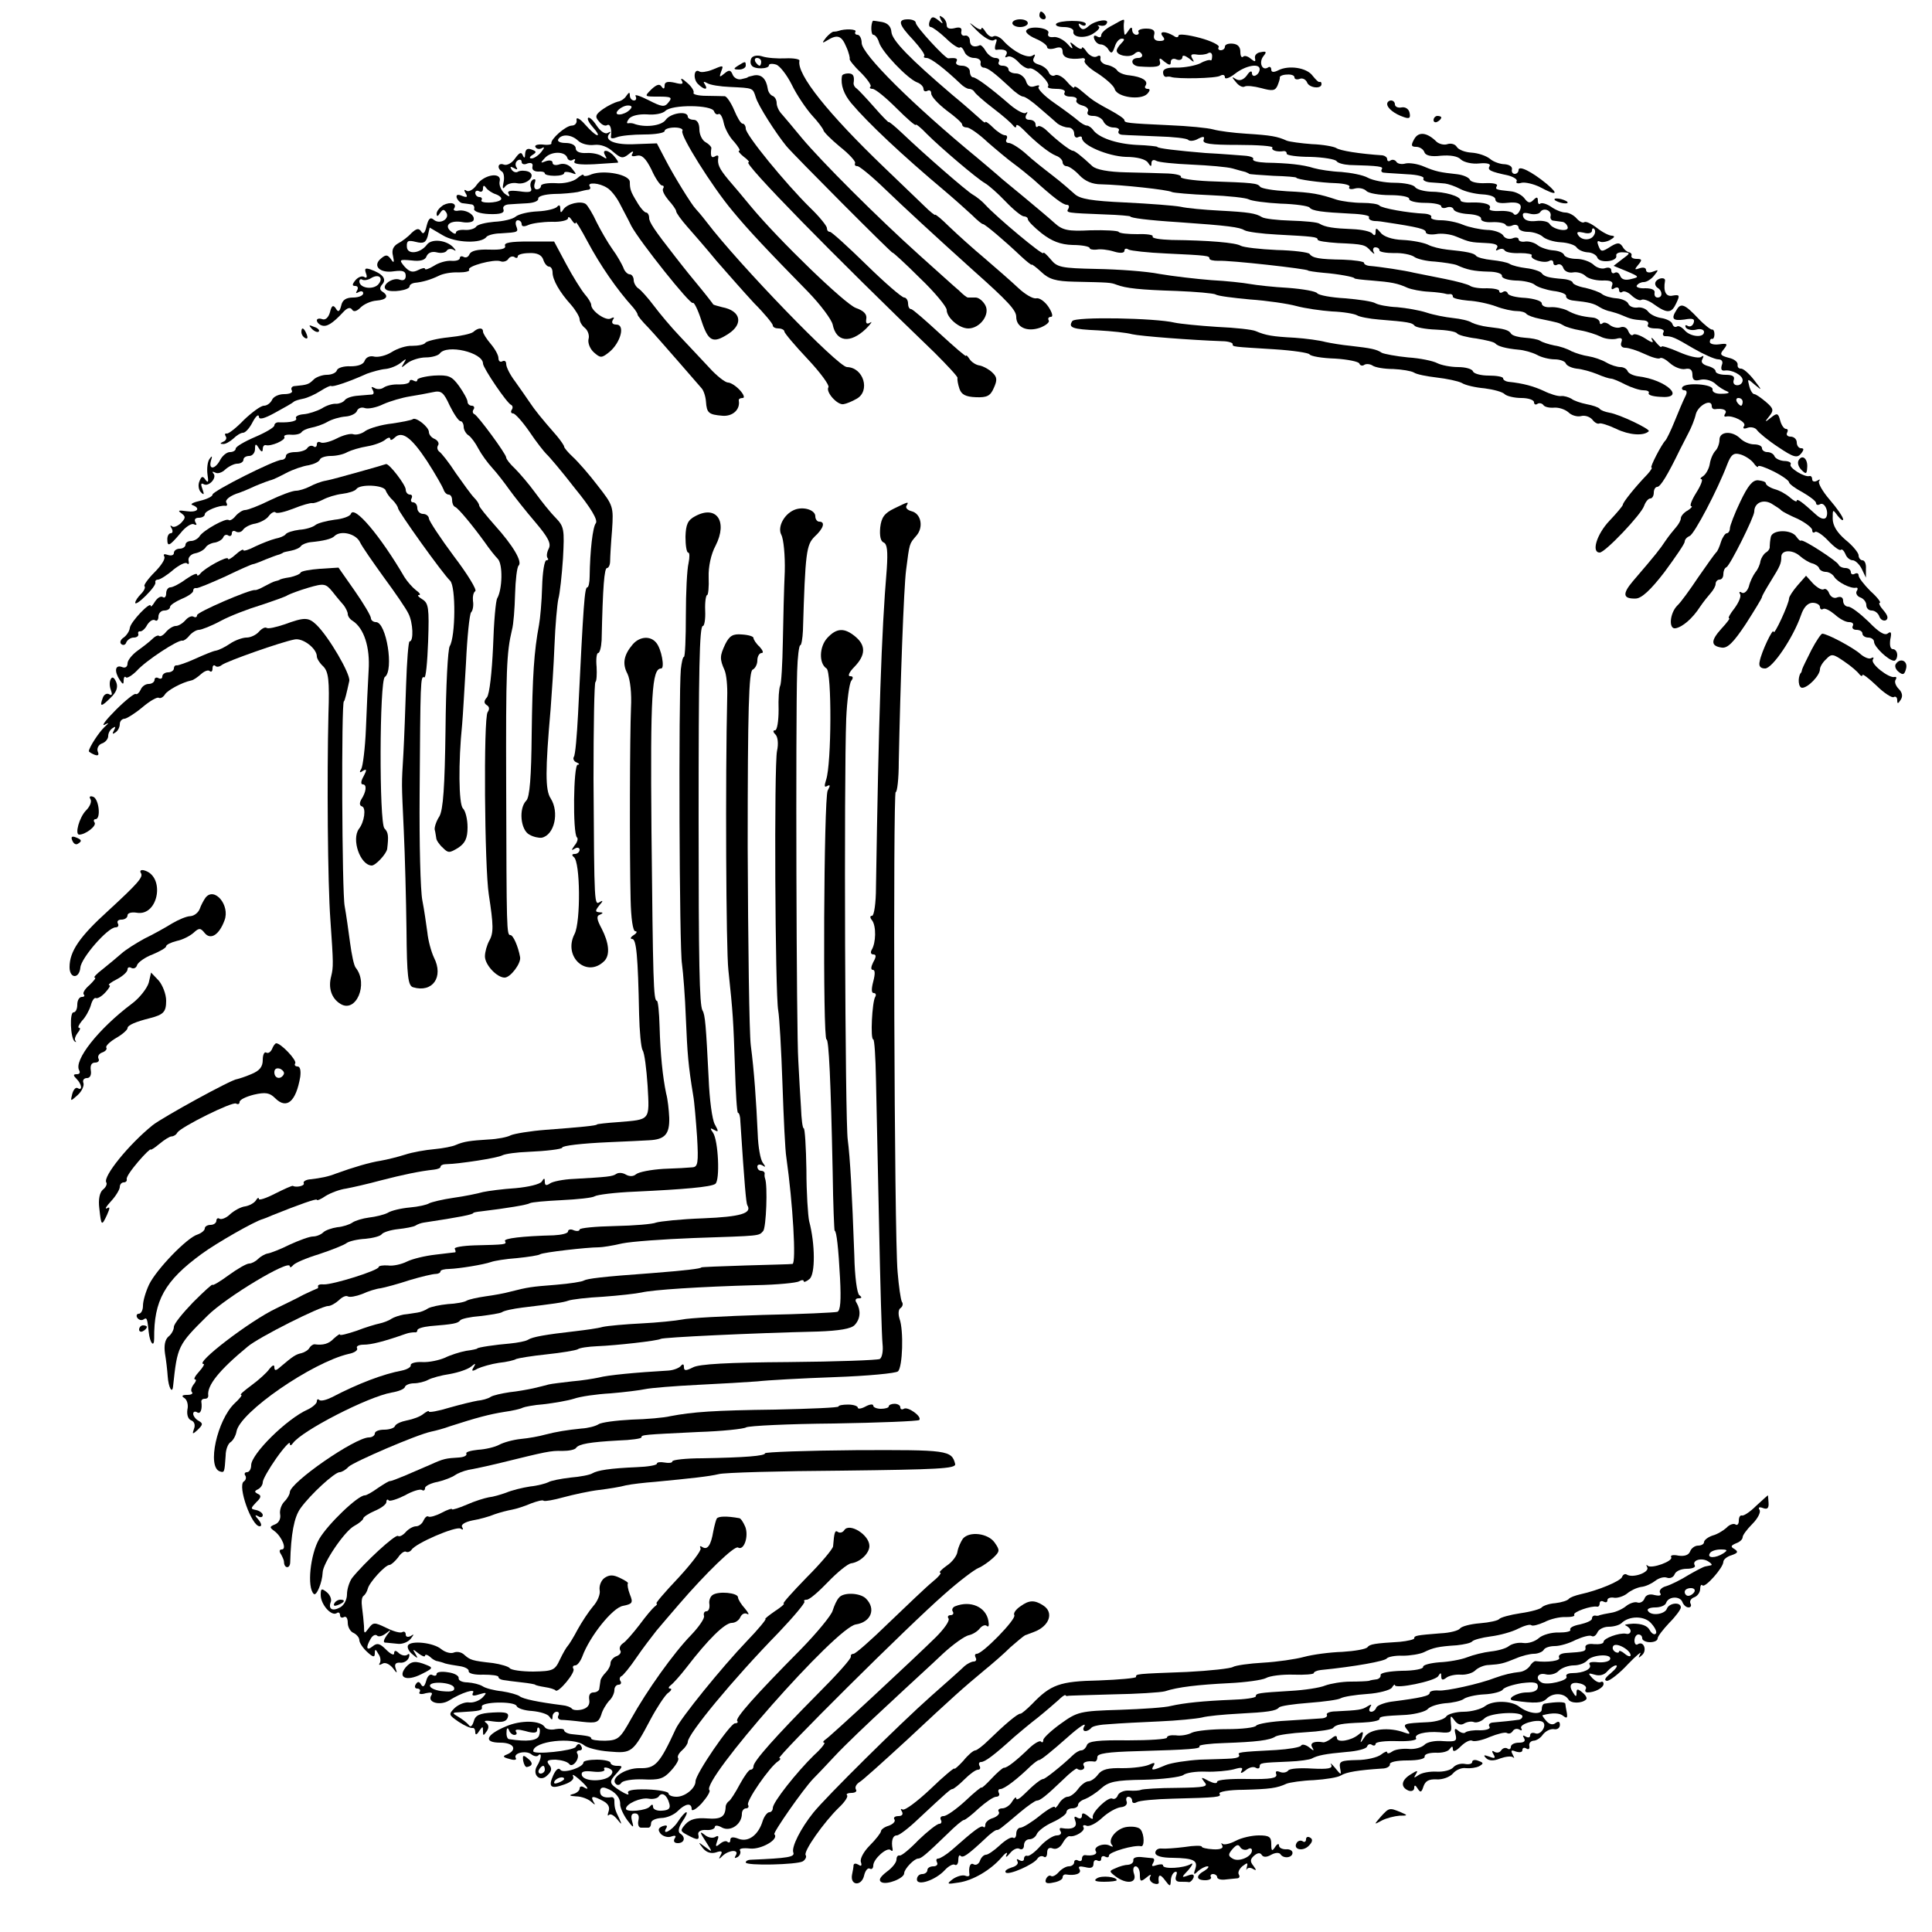 <?xml version="1.0" standalone="no"?>
<!DOCTYPE svg PUBLIC "-//W3C//DTD SVG 20010904//EN"
 "http://www.w3.org/TR/2001/REC-SVG-20010904/DTD/svg10.dtd">
<svg version="1.0" xmlns="http://www.w3.org/2000/svg"
 width="500pt" height="500pt" viewBox="0 0 500 500"
 preserveAspectRatio="xMidYMid meet">
<g transform="translate(0,500) scale(0.1,-0.1)"
fill="#000000" stroke="none">
<path d="M2690 4960 c0 -5 5 -10 11 -10 5 0 7 5 4 10 -3 6 -8 10 -11 10 -2 0
-4 -4 -4 -10z"/>
<path d="M2406 4945 c-3 -8 -2 -15 3 -15 4 0 22 -13 39 -29 16 -16 33 -27 36
-24 3 3 8 -2 12 -11 3 -9 15 -16 25 -16 10 0 18 -5 17 -12 -2 -7 2 -12 7 -13
11 0 28 -13 70 -52 13 -13 28 -23 33 -23 5 0 24 -13 43 -30 19 -16 39 -34 46
-40 7 -5 19 -10 28 -10 8 0 15 -7 15 -16 0 -8 5 -12 10 -9 6 3 10 2 10 -2 0
-19 67 -47 113 -49 30 0 52 -6 58 -15 7 -11 9 -11 9 -1 0 7 5 10 12 6 6 -4 47
-8 92 -10 44 -2 92 -6 106 -10 14 -4 28 -8 33 -9 4 -2 8 -3 10 -5 1 -1 29 -3
62 -5 33 -1 60 -3 60 -5 0 -4 63 -13 102 -14 22 -1 39 -5 35 -10 -3 -5 4 -7
14 -4 11 3 24 0 30 -6 5 -6 33 -11 61 -11 28 0 51 -4 50 -10 -1 -5 17 -10 41
-10 23 0 42 -4 42 -9 0 -4 6 -6 14 -3 8 3 16 1 18 -5 2 -6 20 -11 38 -12 19
-1 34 -6 33 -12 -1 -6 11 -10 28 -9 16 1 32 -2 35 -6 2 -5 11 -6 19 -2 8 3 15
0 15 -6 0 -6 11 -11 24 -11 14 0 31 -6 38 -12 7 -7 28 -14 47 -15 19 -1 37 -7
41 -13 4 -6 16 -12 28 -13 12 0 24 -7 26 -14 6 -15 52 -10 49 5 -2 6 7 10 18
9 19 -1 19 -2 -3 -18 l-22 -17 34 -14 c33 -14 33 -15 12 -20 -15 -4 -25 -2
-29 8 -3 8 -9 11 -14 8 -5 -3 -9 0 -9 6 0 7 -7 9 -16 6 -8 -3 -22 1 -30 9 -9
8 -28 15 -44 15 -16 0 -30 5 -32 10 -2 6 -14 11 -28 12 -14 1 -32 7 -40 13 -8
7 -23 11 -32 10 -10 -2 -18 1 -18 6 0 4 -7 6 -16 2 -9 -3 -20 0 -24 8 -5 7
-24 14 -42 14 -18 1 -46 7 -61 13 -16 7 -42 12 -58 12 -17 0 -28 4 -25 8 2 4
-5 8 -17 9 -44 2 -111 14 -117 21 -3 4 -23 7 -45 7 -22 0 -51 4 -65 8 -45 15
-64 19 -129 22 -35 2 -67 7 -70 12 -7 9 -17 10 -133 14 -42 2 -74 7 -72 11 3
4 -12 8 -33 9 -21 1 -70 2 -109 3 -46 1 -77 7 -87 16 -30 28 -46 40 -51 40 -6
0 -39 25 -67 52 -9 9 -20 14 -23 11 -3 -4 -6 -1 -6 5 0 7 -7 12 -16 12 -9 0
-12 5 -8 13 4 6 4 9 -1 5 -4 -4 -22 5 -40 20 -53 46 -89 72 -97 72 -4 0 -8 7
-8 15 0 8 -9 15 -21 15 -11 0 -17 5 -14 10 5 9 -1 11 -21 9 -8 0 -84 82 -84
92 0 5 -9 9 -20 9 -28 0 -25 -13 14 -54 18 -20 31 -38 28 -41 -3 -3 0 -5 6 -5
11 0 47 -28 88 -67 7 -7 17 -13 22 -13 6 0 12 -4 14 -8 2 -4 23 -23 48 -42 25
-19 48 -39 52 -45 5 -6 8 -6 8 -1 0 6 8 1 19 -10 30 -31 66 -60 84 -67 9 -3
17 -11 17 -17 0 -5 5 -10 10 -10 6 0 21 -10 33 -23 15 -16 34 -24 57 -24 51
-1 173 -14 183 -20 4 -2 48 -6 97 -8 50 -2 95 -7 102 -11 7 -4 44 -9 82 -11
38 -1 72 -6 75 -10 7 -9 31 -12 108 -16 28 -1 49 -5 46 -9 -2 -5 4 -9 14 -10
10 0 23 -2 28 -3 87 -13 105 -18 105 -26 0 -5 12 -7 26 -5 14 3 38 0 52 -6 36
-15 37 -15 78 -17 24 -1 33 -5 28 -13 -4 -6 -3 -8 4 -4 6 3 13 3 16 -2 3 -5
21 -8 40 -7 19 0 33 -3 30 -6 -6 -10 33 -22 46 -14 5 3 10 1 10 -5 0 -6 5 -8
10 -5 6 3 13 0 16 -9 3 -8 14 -13 25 -11 10 2 25 -2 32 -9 7 -7 26 -12 43 -12
23 1 30 -3 26 -13 -3 -9 -1 -12 6 -7 7 4 12 2 12 -4 0 -6 4 -9 9 -5 5 3 16 -2
25 -11 9 -8 20 -13 24 -10 5 3 20 -2 33 -12 34 -24 45 -23 57 3 10 21 9 23 -9
20 -17 -4 -25 10 -20 38 2 10 -17 9 -24 -2 -3 -5 -1 -12 5 -16 13 -8 13 -25 0
-25 -6 0 -9 5 -8 12 2 8 -8 12 -24 12 -15 -1 -25 3 -22 7 3 5 11 9 18 9 8 0
20 8 27 17 12 15 12 16 -3 10 -10 -4 -18 -2 -18 4 0 6 -7 8 -16 5 -14 -5 -15
-4 -4 9 10 12 10 15 -4 15 -9 0 -15 3 -14 8 2 4 -1 8 -6 9 -5 1 -13 7 -17 15
-7 10 -12 11 -29 1 -25 -16 -27 -16 -34 3 -3 8 -2 12 4 9 5 -3 18 -1 27 4 12
7 13 10 5 11 -8 0 -25 9 -39 20 -14 11 -29 18 -33 15 -4 -3 -13 2 -20 10 -7 8
-20 15 -29 15 -9 0 -26 7 -37 15 -12 8 -24 11 -28 8 -3 -3 -6 0 -6 7 0 11 -3
11 -12 2 -9 -9 -14 -7 -23 5 -6 8 -22 17 -36 18 -39 4 -40 5 -35 14 3 5 -10 8
-30 7 -20 -1 -38 3 -40 9 -3 6 -17 12 -32 14 -46 5 -56 7 -87 20 -16 7 -37 10
-47 8 -10 -3 -21 -1 -24 4 -3 5 -10 7 -15 4 -5 -4 -9 -2 -9 3 0 5 -6 9 -12 10
-60 4 -110 12 -120 19 -7 4 -35 9 -63 10 -27 2 -57 6 -65 9 -24 11 -41 14
-105 18 -33 2 -71 7 -85 11 -14 4 -65 9 -115 11 -108 5 -115 6 -115 13 0 4
-17 15 -37 26 -21 11 -43 24 -50 30 -7 5 -19 16 -28 23 -8 7 -15 10 -15 6 0
-4 -9 3 -19 15 -11 13 -25 20 -31 16 -5 -3 -13 0 -16 8 -3 8 -15 17 -26 20
-13 4 -17 10 -12 18 4 8 3 10 -4 5 -13 -8 -49 10 -74 37 -9 11 -21 16 -27 13
-5 -4 -14 2 -20 11 -6 10 -11 14 -11 9 0 -5 -10 -1 -22 9 -13 10 -8 4 10 -14
18 -18 37 -29 44 -25 8 5 9 2 5 -9 -3 -9 -3 -16 1 -16 21 3 32 -2 26 -13 -4
-6 -3 -8 3 -5 6 4 19 -3 29 -14 10 -11 23 -18 28 -16 13 4 57 -39 48 -47 -3
-3 7 -6 22 -6 16 0 25 -4 21 -10 -3 -5 3 -10 15 -10 12 0 19 -4 16 -9 -3 -5 4
-11 15 -14 12 -3 18 -10 14 -16 -3 -7 2 -11 15 -11 11 0 23 -7 26 -15 4 -8 15
-15 26 -15 10 0 17 -4 13 -9 -3 -6 3 -10 12 -10 10 -1 50 -2 90 -4 39 -1 75
-5 78 -9 4 -4 16 -3 26 3 14 7 17 6 14 -3 -4 -10 17 -13 89 -13 52 0 92 -3 89
-7 -4 -7 12 -12 30 -9 4 0 7 -2 7 -7 0 -4 28 -8 61 -8 34 -1 64 -6 68 -11 3
-5 18 -9 34 -10 77 -2 88 -4 83 -11 -3 -5 0 -9 7 -9 7 -1 33 -2 59 -4 26 -1
45 -6 42 -11 -3 -4 5 -9 18 -10 13 -1 30 -2 38 -3 8 -1 26 -7 39 -14 13 -7 39
-13 57 -14 20 -1 34 -6 34 -13 0 -8 11 -11 30 -9 32 4 43 -4 31 -24 -5 -7 -11
-9 -14 -4 -3 5 -20 8 -36 7 -17 -1 -29 2 -26 6 7 11 -14 17 -47 16 -16 -1 -28
2 -28 5 0 11 -40 23 -78 23 -18 1 -36 6 -40 12 -4 6 -28 11 -53 11 -25 0 -56
6 -69 13 -12 7 -44 13 -69 15 -25 1 -57 6 -71 10 -28 9 -68 13 -123 14 -21 1
-36 4 -34 9 3 4 -7 8 -21 9 -15 1 -61 5 -102 7 -72 6 -125 12 -125 16 0 1 -24
4 -54 5 -53 3 -99 19 -113 40 -4 5 -11 10 -15 10 -5 0 -15 6 -23 13 -8 7 -36
28 -62 46 -26 18 -44 37 -40 41 4 5 -1 5 -10 2 -11 -4 -19 0 -23 14 -4 10 -15
19 -26 19 -10 0 -19 5 -19 10 0 6 -7 10 -16 10 -8 0 -12 5 -9 10 3 6 -1 10 -9
10 -8 0 -19 8 -25 18 -5 9 -12 16 -15 15 -15 -7 -26 -2 -26 12 0 8 -6 14 -12
13 -7 -2 -12 3 -10 11 2 9 -4 12 -18 8 -13 -3 -20 0 -20 8 0 8 -5 17 -12 21
-7 5 -8 3 -3 -7 7 -12 6 -12 -7 -1 -13 10 -17 10 -22 -3z m1607 -504 c-2 -6 2
-12 7 -12 6 -1 15 -2 22 -3 6 0 13 -6 15 -13 5 -15 -38 -8 -47 8 -4 6 -20 9
-35 7 -18 -2 -30 2 -33 11 -3 10 1 12 17 8 11 -3 24 -1 27 4 8 13 30 5 27 -10z
m112 -50 c-8 -14 -32 -14 -41 1 -5 8 0 9 14 6 13 -4 22 -1 22 5 0 6 3 8 6 4 3
-3 3 -10 -1 -16z"/>
<path d="M2259 4946 c-6 -9 -5 -36 1 -36 5 0 12 -9 15 -20 8 -25 73 -93 98
-103 9 -3 17 -11 17 -17 0 -6 5 -8 10 -5 6 3 10 0 10 -7 0 -8 18 -27 40 -44
22 -16 40 -32 40 -36 0 -5 6 -8 13 -8 6 0 31 -17 53 -38 23 -20 54 -46 68 -56
15 -11 37 -29 50 -40 53 -48 77 -66 87 -66 5 0 7 -4 4 -10 -7 -11 -5 -11 95
-15 36 -1 65 -4 65 -5 0 -4 46 -10 125 -15 130 -9 158 -13 171 -21 7 -4 44 -9
83 -11 94 -5 106 -6 106 -13 0 -4 23 -7 52 -9 68 -3 71 -4 86 -21 8 -8 11 -9
7 -2 -3 6 -1 12 4 12 6 0 11 -3 11 -8 0 -4 17 -7 38 -7 20 1 43 -4 51 -9 7 -6
32 -12 55 -13 22 -2 48 -6 56 -9 26 -12 44 -16 82 -17 20 0 36 -5 35 -11 -1
-6 15 -11 35 -12 20 0 43 -5 50 -11 7 -6 29 -13 48 -16 19 -2 34 -8 33 -13 -1
-6 8 -11 20 -12 38 -4 52 -7 67 -17 8 -5 21 -10 28 -11 8 -2 21 -6 30 -10 23
-10 29 -11 53 -13 11 0 17 -5 14 -11 -4 -6 5 -10 20 -10 15 0 24 -4 20 -10 -3
-5 -1 -10 4 -10 18 0 25 -3 74 -32 26 -15 55 -28 64 -28 9 0 13 -6 9 -15 -3
-10 -1 -15 7 -14 19 3 47 -12 47 -25 0 -7 -6 -13 -14 -13 -8 0 -12 6 -9 14 3
9 -3 13 -21 13 -14 0 -26 4 -26 9 0 5 -9 11 -21 14 -13 4 -18 10 -13 18 4 8 3
10 -4 5 -7 -4 -32 2 -57 13 -25 11 -45 17 -45 14 0 -4 -7 2 -16 13 -8 10 -12
13 -9 5 6 -9 1 -9 -17 3 -14 9 -28 13 -31 10 -4 -4 -9 0 -13 9 -3 9 -12 13
-20 10 -8 -3 -20 0 -28 6 -7 6 -16 8 -19 4 -4 -3 -7 -2 -7 3 0 5 -8 11 -17 12
-31 3 -48 8 -68 19 -11 5 -30 9 -42 8 -13 -1 -23 3 -23 10 0 6 -19 12 -42 14
-24 1 -45 6 -46 12 -2 5 -8 7 -13 3 -5 -3 -9 -2 -9 3 0 4 -15 7 -32 7 -18 -1
-37 2 -43 6 -5 4 -35 12 -65 18 -30 6 -66 13 -80 16 -24 6 -90 16 -117 18 -7
1 -13 4 -13 8 0 3 -24 7 -54 8 -62 1 -79 4 -87 15 -3 4 -41 9 -85 10 -44 2
-86 7 -93 11 -13 8 -82 14 -179 15 -29 1 -51 4 -49 9 3 4 -15 7 -39 6 -25 0
-47 2 -49 6 -2 3 -35 5 -73 4 -58 -3 -72 0 -93 19 -13 12 -49 42 -79 67 -30
25 -60 49 -66 55 -6 5 -30 26 -53 45 -169 139 -301 270 -301 299 0 11 -5 21
-11 21 -5 0 -8 4 -5 8 4 7 -28 8 -44 2 -3 -1 -8 -2 -12 -2 -3 1 -12 -6 -20
-15 -11 -14 -11 -16 2 -8 27 17 38 13 50 -16 7 -15 10 -30 9 -31 -2 -2 10 -18
28 -35 17 -17 29 -34 26 -37 -4 -3 -1 -6 5 -6 7 0 34 -22 62 -50 27 -27 50
-47 50 -43 0 3 13 -7 28 -23 37 -37 130 -116 151 -128 9 -5 33 -26 53 -47 21
-22 42 -39 48 -39 5 0 10 -3 10 -7 0 -5 16 -21 36 -37 26 -20 48 -29 80 -30
24 0 44 -4 44 -8 0 -3 8 -5 18 -4 9 2 29 0 45 -5 16 -5 27 -4 27 2 0 6 5 7 11
3 6 -3 50 -8 97 -10 108 -5 112 -6 112 -13 0 -4 10 -6 23 -6 28 2 232 -21 232
-25 0 -1 18 -4 40 -6 39 -3 80 -11 80 -14 0 -2 20 -4 45 -6 50 -4 67 -7 93
-19 10 -4 34 -9 55 -10 20 -1 39 -4 42 -5 3 -1 8 -2 13 -1 4 0 7 -2 7 -7 0 -4
18 -8 39 -10 22 -1 54 -8 73 -15 18 -7 42 -12 53 -12 11 0 22 -3 25 -7 3 -4
19 -10 35 -13 48 -10 49 -10 61 -17 6 -4 26 -10 44 -13 18 -3 42 -11 52 -16
11 -6 29 -8 40 -6 14 4 18 2 14 -9 -3 -8 1 -14 10 -14 9 0 31 -7 50 -16 19 -9
37 -14 40 -11 4 3 15 -3 26 -13 11 -10 29 -17 39 -15 13 3 19 -2 19 -15 0 -13
5 -17 20 -13 12 3 28 -1 38 -9 9 -9 24 -18 32 -21 8 -3 3 -6 -13 -6 -16 -1
-26 4 -25 11 3 14 -70 19 -78 6 -3 -4 0 -8 5 -8 7 0 8 -6 2 -17 -5 -10 -17
-38 -27 -63 -10 -25 -21 -47 -24 -50 -10 -10 -41 -70 -36 -70 3 0 -2 -8 -11
-18 -31 -32 -63 -72 -63 -78 0 -3 -16 -22 -35 -42 -33 -35 -47 -82 -25 -82 14
0 108 99 115 121 4 11 11 19 16 19 5 0 9 7 9 15 0 8 4 15 9 15 8 0 26 29 59
97 5 10 15 29 22 43 7 13 16 35 19 49 7 23 41 40 41 20 0 -5 3 -8 8 -8 20 3
33 -2 27 -11 -4 -6 -3 -9 2 -8 17 4 53 -14 47 -24 -5 -7 -1 -9 9 -5 9 3 20 0
24 -6 5 -7 29 -27 55 -44 40 -27 49 -29 59 -17 8 10 8 14 0 14 -6 0 -11 7 -11
15 0 8 -7 15 -16 15 -8 0 -12 5 -9 10 3 6 2 10 -3 10 -5 0 -12 10 -15 22 -5
19 -8 20 -24 7 -16 -13 -17 -12 -4 4 12 15 11 20 -9 37 -13 11 -26 20 -30 20
-4 0 -10 9 -13 21 -5 20 -5 20 16 2 18 -15 17 -13 -3 13 -14 18 -29 31 -35 30
-5 0 -9 4 -8 10 1 7 -9 15 -23 18 -22 6 -24 9 -13 22 11 14 10 16 -11 13 -14
-2 -25 1 -25 6 0 6 3 9 6 8 3 -1 6 4 6 12 0 8 -3 13 -6 12 -3 -1 -20 12 -36
29 -35 37 -45 41 -56 22 -15 -23 -10 -29 20 -25 22 4 28 2 24 -9 -3 -8 -10
-11 -16 -7 -5 3 -7 1 -4 -5 4 -5 16 -8 27 -5 11 3 20 0 20 -6 0 -16 -35 -13
-50 4 -7 8 -16 13 -20 10 -5 -3 -10 0 -12 7 -2 6 -15 13 -29 15 -13 2 -28 9
-34 17 -5 7 -18 12 -28 10 -10 -1 -20 3 -23 10 -2 6 -16 13 -31 14 -14 1 -31
6 -37 11 -6 5 -26 12 -43 16 -18 3 -33 10 -33 14 0 3 -11 8 -25 9 -37 3 -49 6
-56 16 -4 4 -21 10 -39 12 -17 2 -37 7 -43 11 -6 4 -27 8 -46 10 -20 2 -38 7
-41 11 -5 7 -24 11 -75 16 -17 2 -39 7 -50 13 -11 5 -40 11 -65 12 -27 1 -50
9 -57 19 -11 13 -13 13 -13 1 0 -8 -3 -10 -8 -4 -4 6 -27 11 -52 12 -49 2 -70
5 -85 14 -5 4 -39 7 -74 8 -35 1 -69 5 -75 9 -16 10 -34 13 -111 17 -38 2 -83
6 -100 10 -16 3 -81 8 -143 11 -87 4 -117 9 -131 22 -10 9 -35 31 -56 47 -22
17 -54 42 -71 58 -17 15 -37 27 -43 27 -7 0 -9 5 -6 10 3 6 1 10 -4 10 -6 0
-20 9 -31 20 -11 11 -20 17 -20 14 0 -3 -6 1 -13 8 -8 7 -40 36 -73 63 -109
93 -155 140 -157 162 -1 14 -9 23 -24 26 -13 2 -23 4 -24 3z m2251 -986 c0 -5
-2 -10 -4 -10 -3 0 -8 5 -11 10 -3 6 -1 10 4 10 6 0 11 -4 11 -10z"/>
<path d="M2620 4940 c0 -5 9 -10 20 -10 11 0 20 5 20 10 0 6 -9 10 -20 10 -11
0 -20 -4 -20 -10z"/>
<path d="M2733 4938 c-2 -5 7 -8 21 -8 14 0 25 -5 24 -11 -4 -17 33 -20 54 -4
11 7 16 15 11 17 -4 3 -3 3 4 2 7 -2 15 0 17 5 9 14 -28 9 -46 -6 -12 -11 -18
-11 -24 -2 -4 8 -3 10 4 5 7 -4 12 -3 12 2 0 11 -70 10 -77 0z"/>
<path d="M2878 4934 c-16 -8 -28 -19 -28 -25 0 -6 -5 -7 -11 -3 -7 4 -10 1 -7
-7 3 -8 10 -14 17 -14 6 0 16 -6 20 -14 7 -11 10 -9 16 8 3 11 11 21 18 21 8
0 8 -3 -1 -12 -7 -7 -12 -15 -12 -19 0 -13 33 -19 45 -9 9 8 15 8 20 0 3 -5
-1 -10 -9 -10 -22 0 -20 -20 2 -22 45 -3 57 -1 54 12 -3 11 0 11 12 0 12 -9
16 -10 16 0 0 7 7 10 15 6 8 -3 15 0 15 6 0 6 6 5 17 -3 13 -11 15 -11 9 -1
-6 10 -3 13 10 11 11 -2 24 0 30 3 6 4 11 1 11 -7 0 -8 -2 -13 -4 -11 -3 2
-15 -1 -27 -8 -13 -6 -40 -11 -60 -11 -24 1 -36 -3 -36 -12 0 -7 3 -12 8 -12
4 1 9 1 12 0 15 -6 118 -4 128 3 7 4 12 2 12 -4 0 -6 12 -2 26 9 28 22 64 28
64 12 0 -6 -4 -13 -10 -16 -5 -3 -10 -1 -10 6 0 7 -6 5 -13 -6 -9 -12 -19 -15
-28 -10 -12 8 -12 6 0 -8 7 -9 17 -14 22 -11 5 3 24 1 43 -4 29 -8 36 -7 42 6
4 10 7 19 6 22 0 3 8 7 19 7 10 1 19 -2 19 -7 0 -5 6 -7 14 -4 7 3 16 -2 19
-10 6 -14 38 -17 37 -3 0 4 -2 6 -5 5 -2 -2 -10 6 -18 16 -15 21 -62 28 -89
14 -12 -6 -18 -5 -18 2 0 6 -4 9 -9 5 -15 -9 -24 14 -11 30 9 11 7 13 -7 10
-10 -1 -17 -8 -15 -16 2 -9 0 -10 -11 -1 -8 7 -17 9 -20 5 -4 -3 -7 2 -7 13 0
13 -7 20 -20 21 -11 1 -20 -2 -20 -8 0 -5 -5 -9 -11 -9 -5 0 -8 4 -5 8 3 5
-19 16 -49 24 -30 8 -55 11 -55 6 0 -5 -6 -6 -12 -1 -22 13 -40 13 -29 -1 7
-8 5 -12 -8 -12 -12 0 -17 6 -14 16 3 11 -3 16 -21 16 -13 0 -22 -4 -20 -8 3
-4 0 -8 -5 -8 -6 0 -11 6 -11 13 0 8 -4 7 -10 -3 -9 -13 -10 -13 -11 0 -1 8
-1 18 0 23 1 9 1 9 -31 -9z"/>
<path d="M2656 4921 c-3 -5 8 -14 24 -21 17 -7 30 -17 30 -22 0 -5 9 -6 20 -3
14 5 20 2 20 -9 0 -15 17 -21 49 -17 7 2 11 -2 8 -6 -3 -5 12 -20 34 -33 21
-14 42 -32 44 -41 7 -21 67 -29 84 -12 8 9 8 13 1 13 -6 0 -9 4 -5 9 7 12 -9
22 -42 26 -14 1 -28 7 -32 13 -3 5 -15 12 -26 14 -11 2 -19 10 -17 17 1 7 -2
9 -9 5 -7 -4 -18 1 -26 11 -7 11 -13 15 -13 11 0 -5 -8 -2 -17 5 -14 12 -16
12 -9 -1 4 -8 -1 -6 -11 6 -10 11 -27 20 -37 18 -10 -1 -16 2 -13 10 6 14 -49
21 -57 7z"/>
<path d="M1945 4850 c-3 -5 -4 -14 0 -19 6 -11 45 -10 45 0 0 4 8 5 18 2 9 -2
28 -26 41 -52 13 -27 37 -62 52 -79 16 -17 29 -35 30 -39 0 -4 20 -24 43 -43
24 -19 41 -38 39 -42 -2 -5 0 -8 6 -8 5 0 37 -26 69 -57 52 -50 131 -123 231
-213 90 -80 111 -103 111 -120 0 -27 28 -40 62 -28 15 6 25 14 22 19 -3 5 0 9
6 9 6 0 3 11 -6 25 -9 14 -24 25 -32 23 -9 -2 -30 11 -47 27 -18 17 -56 50
-85 75 -30 25 -71 62 -92 82 -21 21 -38 35 -38 32 0 -2 -13 8 -28 23 -16 15
-62 60 -103 99 -145 139 -228 242 -220 277 1 4 -16 7 -36 6 -21 -1 -48 1 -60
5 -12 4 -24 2 -28 -4z m25 -10 c0 -5 -2 -10 -4 -10 -3 0 -8 5 -11 10 -3 6 -1
10 4 10 6 0 11 -4 11 -10z"/>
<path d="M1910 4830 c-13 -8 -12 -10 3 -10 9 0 17 5 17 10 0 12 -1 12 -20 0z"/>
<path d="M1842 4819 c-13 -5 -28 -7 -32 -4 -14 9 -17 -19 -4 -32 16 -16 28
-17 18 -1 -5 7 -3 8 6 3 8 -5 34 -9 59 -10 61 -3 59 -2 67 -27 6 -21 52 -93
79 -126 18 -22 275 -280 275 -276 0 2 32 -27 70 -65 39 -37 70 -75 70 -83 0
-20 32 -48 56 -48 30 0 57 36 44 60 -6 11 -17 20 -25 20 -8 0 -17 0 -20 0 -3
0 -13 8 -23 18 -11 9 -57 51 -103 92 -108 97 -253 242 -304 303 -22 27 -46 55
-52 62 -7 7 -13 20 -13 28 0 9 -5 17 -11 19 -5 2 -11 10 -12 18 -4 26 -16 38
-35 35 -9 -2 -17 -4 -17 -5 0 -1 -8 -3 -17 -5 -9 -2 -19 4 -22 12 -5 12 -9 13
-21 3 -13 -11 -14 -10 -9 4 7 18 7 18 -24 5z"/>
<path d="M2179 4803 c-4 -23 5 -47 24 -70 43 -51 131 -134 243 -228 26 -22 57
-50 70 -62 13 -13 25 -23 28 -23 5 0 56 -43 97 -82 16 -15 29 -25 29 -23 0 2
11 -6 25 -19 20 -19 38 -24 85 -25 93 -2 94 -2 110 -8 24 -9 59 -13 155 -16
50 -2 95 -6 101 -9 5 -4 46 -9 89 -13 44 -3 98 -11 120 -17 22 -6 64 -12 92
-14 29 -1 58 -6 65 -10 6 -4 32 -9 57 -11 75 -6 86 -8 92 -16 3 -4 28 -9 55
-10 27 -1 52 -5 55 -10 3 -4 25 -10 50 -13 24 -4 46 -9 49 -13 6 -7 27 -13 60
-16 14 -1 35 -7 47 -13 12 -7 33 -12 47 -12 13 0 26 -5 28 -10 2 -6 14 -12 28
-14 14 -1 38 -8 53 -14 16 -7 32 -12 37 -12 4 0 21 -7 36 -15 16 -8 37 -15 47
-15 10 0 16 -3 14 -7 -3 -5 10 -9 29 -10 69 -6 18 44 -56 53 -14 2 -26 8 -28
14 -2 5 -10 10 -18 10 -9 0 -25 5 -37 12 -12 7 -33 14 -46 16 -14 2 -33 8 -44
13 -10 6 -30 13 -45 15 -14 3 -30 8 -36 12 -6 4 -24 7 -40 8 -15 1 -31 5 -35
10 -6 10 -17 13 -60 18 -16 2 -34 7 -42 11 -7 5 -29 10 -49 12 -19 2 -50 8
-68 14 -18 6 -53 12 -76 14 -24 1 -49 6 -56 10 -8 5 -43 10 -79 13 -36 2 -68
8 -72 13 -3 5 -36 11 -75 14 -38 2 -82 7 -99 10 -16 3 -61 8 -100 10 -38 3
-99 10 -134 16 -35 7 -108 12 -163 13 -92 2 -102 4 -119 25 -11 13 -19 20 -19
16 0 -8 -122 94 -150 125 -8 9 -23 21 -32 26 -16 9 -123 102 -185 161 -18 17
-33 29 -33 27 0 -2 -17 15 -37 38 -21 24 -42 46 -46 49 -5 3 -8 9 -8 13 3 20
-1 26 -14 26 -8 0 -16 -3 -16 -7z"/>
<path d="M1764 4792 c6 -10 1 -11 -18 -6 -18 4 -26 2 -26 -7 0 -10 -3 -10 -8
-3 -5 8 -13 5 -26 -7 -19 -19 -19 -19 18 -19 33 0 37 -2 26 -15 -10 -13 -17
-12 -52 6 -22 11 -37 16 -33 10 3 -6 1 -11 -4 -11 -6 0 -11 6 -11 13 0 9 -2 9
-9 -1 -4 -7 -14 -14 -22 -15 -8 -2 -25 -10 -38 -19 -20 -14 -22 -20 -11 -32 7
-9 16 -13 21 -10 8 5 13 -10 10 -30 -1 -5 6 -5 16 -1 10 4 42 7 71 7 28 0 52
4 52 9 0 5 12 9 26 9 14 0 23 -4 20 -9 -7 -10 77 -144 129 -206 41 -50 94
-106 196 -210 33 -34 61 -72 64 -85 9 -45 45 -50 86 -11 13 13 18 21 11 16 -9
-5 -12 -2 -10 10 2 12 -7 21 -27 28 -28 10 -199 175 -272 263 -18 22 -44 53
-58 69 -24 29 -29 40 -26 58 1 5 -3 6 -9 2 -9 -5 -12 1 -9 22 0 3 -6 10 -15
15 -9 5 -16 20 -16 33 0 16 -6 25 -15 25 -8 0 -15 4 -15 8 0 16 -44 10 -57 -8
-11 -16 -55 -21 -83 -10 -3 1 -9 2 -14 1 -5 -1 -4 4 2 12 7 8 26 12 46 11 20
-2 41 2 48 9 17 17 120 16 126 -1 2 -6 7 -10 12 -7 4 2 10 -8 13 -23 3 -15 15
-37 27 -49 11 -13 17 -23 13 -23 -4 0 1 -7 11 -15 11 -8 17 -15 13 -15 -16 0
220 -241 482 -493 33 -33 60 -62 59 -65 -1 -4 1 -16 5 -28 5 -15 16 -21 43
-22 28 -1 37 3 46 24 9 20 9 28 -4 40 -8 8 -23 16 -32 18 -10 1 -22 9 -27 17
-5 8 -9 11 -9 8 0 -3 -30 23 -67 57 -38 35 -71 64 -75 64 -5 0 -8 7 -8 15 0 8
-5 15 -10 15 -6 0 -50 38 -98 85 -48 47 -90 85 -94 85 -5 0 -8 4 -8 10 0 5
-19 29 -43 52 -65 64 -167 189 -167 205 0 7 -4 13 -8 13 -5 0 -14 16 -22 35
-8 19 -19 35 -24 36 -6 0 -28 1 -48 1 -21 0 -36 4 -33 8 2 4 -5 16 -17 26 -12
11 -18 13 -14 6z m-134 -76 c-15 -15 -44 -17 -31 -2 6 7 18 13 26 13 11 0 12
-4 5 -11z"/>
<path d="M3590 4731 c0 -11 19 -26 43 -34 14 -5 18 -3 15 11 -2 10 -11 16 -21
14 -9 -2 -17 2 -17 8 0 5 -4 10 -10 10 -5 0 -10 -4 -10 -9z"/>
<path d="M1492 4690 c2 -8 -4 -15 -12 -15 -16 0 -56 -36 -53 -46 1 -3 -9 -5
-23 -3 -13 1 -22 -2 -18 -7 3 -5 11 -6 17 -2 7 4 6 0 -2 -10 -7 -9 -19 -17
-25 -17 -7 0 -6 4 2 9 11 7 11 9 -2 14 -11 4 -16 1 -17 -11 0 -11 -2 -13 -6
-4 -4 10 -9 7 -20 -8 -8 -12 -21 -19 -29 -16 -15 6 -19 -9 -5 -18 5 -3 7 -16
4 -29 -3 -14 -2 -18 4 -10 5 7 19 11 30 9 27 -6 53 21 30 30 -9 3 -20 3 -26 0
-5 -4 -13 -1 -17 5 -5 8 -3 9 6 4 8 -5 11 -4 6 3 -3 6 -2 13 4 17 5 3 10 2 10
-4 0 -6 7 -8 15 -4 10 3 15 0 13 -8 -2 -8 4 -13 15 -13 9 1 17 -1 17 -5 0 -3
11 -6 25 -6 14 0 25 3 25 7 0 4 8 4 18 1 15 -6 15 -5 3 10 -8 11 -21 15 -32
12 -11 -4 -19 -2 -19 4 0 6 -8 7 -17 4 -15 -6 -15 -5 -3 8 16 18 52 18 58 1 2
-7 9 -9 14 -6 6 4 8 2 5 -3 -5 -7 12 -10 51 -8 31 2 59 4 61 4 2 1 -2 8 -9 16
-15 18 -34 20 -24 3 6 -10 4 -10 -7 -3 -8 6 -26 10 -41 9 -18 -1 -28 4 -28 12
0 8 -11 14 -26 14 -14 0 -23 4 -19 10 9 14 34 12 51 -4 8 -8 26 -13 42 -11 17
2 35 -5 49 -18 20 -17 25 -18 40 -6 9 8 14 9 10 2 -5 -7 -1 -9 11 -6 13 3 23
-6 38 -36 10 -23 23 -41 27 -41 5 0 6 -4 3 -8 -3 -5 4 -18 14 -30 11 -12 20
-25 20 -29 0 -4 13 -22 28 -39 15 -17 50 -57 77 -90 28 -32 71 -81 97 -109 27
-27 48 -53 48 -57 0 -5 7 -8 15 -8 8 0 15 -4 15 -8 0 -4 27 -36 60 -71 33 -35
57 -68 54 -73 -8 -12 23 -47 39 -44 7 1 22 7 34 14 36 20 18 81 -25 82 -23 0
-280 266 -363 375 -13 17 -26 32 -29 35 -10 10 -57 86 -78 127 l-22 42 -55 -2
c-54 -3 -84 10 -67 28 4 5 2 5 -5 1 -7 -4 -19 4 -29 19 -9 14 -19 23 -22 20
-3 -3 3 -14 13 -25 10 -11 15 -20 11 -20 -4 0 -18 12 -32 28 -13 15 -23 20
-22 12z"/>
<path d="M3710 4689 c0 -5 5 -7 10 -4 6 3 10 8 10 11 0 2 -4 4 -10 4 -5 0 -10
-5 -10 -11z"/>
<path d="M3660 4640 c-9 -16 -8 -20 5 -20 9 0 18 -6 21 -13 3 -10 18 -13 43
-10 24 2 44 -1 52 -10 8 -7 29 -12 47 -10 20 2 31 -1 27 -7 -6 -10 1 -14 48
-24 15 -4 25 -11 22 -15 -3 -5 3 -7 13 -4 9 2 31 -3 47 -11 43 -23 51 -20 18
8 -39 32 -73 49 -73 36 0 -5 -4 -10 -10 -10 -5 0 -9 5 -7 12 1 7 -7 12 -19 13
-11 0 -29 6 -38 14 -10 8 -31 15 -48 16 -16 1 -33 7 -38 15 -4 7 -15 10 -24 7
-8 -3 -21 0 -28 6 -25 25 -47 27 -58 7z"/>
<path d="M1531 4549 c-11 -5 -21 -6 -21 -2 0 3 -8 -1 -17 -9 -10 -8 -34 -14
-55 -12 -21 1 -38 -2 -38 -7 0 -5 -5 -9 -11 -9 -6 0 -8 7 -5 16 3 9 2 12 -5 9
-6 -4 -8 -13 -5 -21 4 -11 -3 -13 -30 -9 -25 3 -33 1 -27 -8 4 -7 -1 -6 -11 2
-9 8 -15 22 -13 31 7 26 -40 19 -59 -8 -8 -12 -20 -19 -26 -16 -7 5 -8 2 -3
-6 6 -10 4 -12 -9 -7 -12 5 -16 3 -14 -5 3 -7 10 -14 16 -14 7 -1 17 -2 22 -3
5 0 9 -6 7 -12 -1 -6 15 -12 39 -13 30 -1 40 3 37 12 -3 7 3 12 13 13 11 1 33
2 49 3 17 1 29 6 28 12 -1 6 16 11 40 12 23 0 51 3 62 5 11 3 24 6 28 6 5 1 6
5 3 9 -7 11 25 9 45 -4 9 -5 23 -22 32 -39 8 -16 23 -43 31 -60 23 -42 153
-205 159 -199 3 3 13 -17 22 -45 18 -55 30 -61 70 -35 40 26 32 60 -16 69 -12
3 -22 6 -23 7 -1 2 -21 28 -46 58 -25 30 -48 60 -52 65 -54 69 -68 90 -68 101
0 8 -4 14 -8 14 -4 0 -15 12 -24 28 -16 26 -18 33 -18 51 0 19 -65 32 -99 20z
m-247 -52 c10 -4 16 -10 12 -14 -9 -9 -55 -10 -50 -1 3 4 0 8 -5 8 -6 0 -11 5
-11 11 0 5 5 7 10 4 6 -3 10 0 10 7 0 9 3 9 8 2 4 -6 16 -14 26 -17z"/>
<path d="M4024 4482 c4 -3 14 -7 22 -8 9 -1 13 0 10 4 -4 3 -14 7 -22 8 -9 1
-13 0 -10 -4z"/>
<path d="M1147 4469 c-9 -6 -17 -15 -17 -22 0 -8 3 -8 9 2 7 10 10 10 16 1 10
-16 -16 -32 -32 -19 -9 8 -14 4 -19 -16 -4 -18 -9 -23 -14 -14 -6 9 -12 8 -25
-4 -9 -10 -25 -22 -35 -27 -12 -7 -17 -17 -13 -32 4 -18 2 -20 -5 -9 -9 12
-13 13 -26 2 -23 -19 -3 -39 34 -33 23 3 30 0 30 -12 0 -10 -6 -13 -15 -10
-19 8 -51 -16 -35 -26 13 -8 60 -1 60 9 0 4 6 8 13 9 21 2 41 8 62 18 11 6 34
10 52 9 17 0 30 3 27 7 -6 9 64 28 81 22 7 -3 16 0 20 5 3 6 11 9 16 6 5 -4 9
-3 9 2 0 4 13 8 30 8 20 1 32 -5 36 -17 3 -10 10 -18 15 -18 5 0 9 -7 9 -15 0
-19 18 -51 48 -84 12 -14 22 -31 22 -37 0 -6 6 -17 14 -23 8 -7 12 -20 9 -29
-2 -10 4 -25 14 -34 17 -15 20 -15 40 1 29 24 42 71 18 71 -10 0 -13 5 -9 12
5 7 3 8 -5 4 -12 -8 -51 19 -51 35 0 5 -8 18 -17 28 -9 11 -31 46 -48 78 l-31
58 -66 0 c-46 0 -64 -3 -61 -11 3 -8 -10 -11 -41 -10 -30 1 -47 -3 -51 -12 -3
-7 -9 -10 -15 -7 -5 3 -10 2 -10 -3 0 -5 -10 -8 -22 -7 -13 1 -33 -5 -45 -13
-13 -8 -23 -11 -23 -8 0 4 -8 2 -18 -3 -14 -7 -22 -5 -35 9 -15 18 -14 19 18
16 23 -3 36 1 39 11 4 9 14 13 26 10 11 -3 23 -1 26 4 3 5 11 6 17 3 8 -5 8
-3 0 6 -18 19 -56 23 -68 7 -17 -23 -51 -27 -52 -6 -1 16 3 18 23 13 20 -5 26
-2 31 15 l5 22 34 -20 c33 -20 100 -22 113 -4 3 4 20 9 36 9 47 3 47 3 41 19
-3 8 -1 15 4 15 6 0 10 -5 10 -10 0 -7 7 -7 18 -2 9 4 36 8 60 8 23 -1 42 4
42 9 0 6 5 3 10 -5 5 -8 10 -11 10 -6 0 5 14 -18 31 -50 32 -60 76 -124 117
-169 6 -7 12 -16 12 -19 0 -3 12 -18 28 -34 15 -16 50 -56 77 -87 28 -32 55
-63 60 -69 6 -6 11 -22 12 -35 2 -30 7 -34 43 -37 26 -2 46 16 42 39 -1 4 3 7
10 7 6 0 3 9 -7 20 -10 11 -24 20 -31 20 -7 0 -29 17 -48 38 -19 20 -53 57
-76 81 -23 24 -53 60 -68 80 -15 20 -33 40 -39 44 -7 4 -13 15 -13 22 0 8 -5
15 -10 15 -6 0 -14 8 -17 18 -4 9 -16 31 -28 47 -12 17 -30 48 -41 70 -10 22
-23 43 -28 47 -13 9 -48 1 -58 -14 -6 -10 -8 -9 -8 2 0 9 -3 11 -8 5 -4 -5
-27 -11 -50 -12 -24 -1 -50 -7 -58 -14 -7 -6 -32 -12 -55 -13 -22 -2 -44 -7
-47 -13 -4 -5 -17 -9 -29 -8 -13 1 -23 -2 -23 -7 0 -5 -6 -3 -14 4 -18 16 1
29 32 23 12 -2 24 0 27 4 7 13 -17 29 -38 26 -9 -2 -15 1 -12 5 9 14 -9 19
-28 9z"/>
<path d="M947 4293 c4 -10 2 -14 -4 -10 -6 4 -16 0 -23 -8 -9 -11 -9 -15 -1
-15 7 0 9 -5 5 -12 -4 -7 -3 -8 4 -4 7 4 12 2 12 -3 0 -6 -12 -11 -26 -11 -18
0 -28 -6 -31 -21 -4 -16 -8 -18 -14 -7 -7 10 -11 7 -15 -10 -4 -14 -12 -21
-20 -18 -8 3 -14 1 -14 -3 0 -5 6 -11 12 -13 13 -5 28 4 56 34 10 11 18 14 23
7 4 -7 12 -5 22 5 9 9 27 17 41 18 27 2 33 12 16 23 -8 5 -8 11 0 20 11 13 0
27 -32 38 -13 4 -15 2 -11 -10z m31 -30 c-15 -14 -48 -8 -48 9 0 5 4 7 8 4 4
-2 14 -1 22 4 21 13 34 0 18 -17z"/>
<path d="M2775 4169 c-11 -17 0 -21 67 -24 35 -2 74 -6 88 -10 22 -5 151 -15
233 -18 15 0 27 -4 27 -7 0 -8 -2 -7 109 -14 47 -3 87 -9 90 -13 3 -5 33 -10
66 -11 33 -2 62 -8 63 -13 2 -5 8 -7 13 -3 5 3 15 2 21 -2 7 -5 31 -9 54 -9
22 -1 46 -5 53 -9 7 -5 34 -10 59 -13 26 -3 55 -9 65 -14 9 -6 36 -12 59 -14
23 -3 46 -9 52 -15 5 -5 25 -10 43 -10 18 0 33 -5 33 -11 0 -5 4 -8 9 -4 5 3
12 1 15 -3 3 -5 15 -8 28 -7 13 1 29 -5 37 -12 8 -8 22 -12 32 -10 10 3 23 -1
30 -9 6 -8 14 -12 18 -10 3 2 23 -4 44 -14 33 -16 71 -19 84 -6 5 5 -76 44
-102 48 -11 2 -22 6 -25 10 -3 4 -18 9 -34 12 -15 3 -33 9 -39 14 -7 4 -19 8
-27 7 -8 -1 -28 5 -44 13 -26 12 -53 20 -93 24 -7 1 -13 5 -13 9 0 4 -17 7
-37 7 -21 0 -39 5 -41 11 -2 6 -19 11 -38 11 -20 0 -44 5 -54 10 -11 6 -45 13
-76 15 -31 3 -62 9 -68 12 -13 9 -28 12 -81 18 -22 2 -51 7 -65 10 -14 4 -50
9 -80 11 -57 3 -74 6 -100 17 -8 4 -53 9 -100 11 -47 3 -96 8 -110 11 -49 12
-258 16 -265 4z"/>
<path d="M807 4149 c7 -7 15 -10 18 -7 3 3 -2 9 -12 12 -14 6 -15 5 -6 -5z"/>
<path d="M780 4141 c0 -6 4 -13 10 -16 6 -3 7 1 4 9 -7 18 -14 21 -14 7z"/>
<path d="M1225 4141 c-6 -5 -34 -11 -64 -14 -30 -3 -57 -10 -60 -14 -3 -5 -19
-8 -34 -8 -15 1 -39 -7 -53 -16 -14 -9 -34 -14 -45 -12 -11 3 -21 -1 -25 -10
-3 -10 -17 -15 -37 -15 -17 1 -33 -4 -35 -10 -2 -7 -14 -12 -26 -12 -12 0 -28
-6 -34 -12 -13 -13 -17 -14 -48 -17 -8 0 -12 -5 -9 -11 4 -6 -5 -10 -20 -10
-14 0 -28 -7 -31 -15 -4 -8 -13 -15 -21 -15 -8 0 -31 -17 -52 -37 -20 -21 -40
-36 -44 -35 -5 1 -6 -2 -3 -7 4 -5 0 -12 -6 -14 -9 -4 -9 -6 -1 -6 6 -1 18 6
27 14 8 8 19 15 25 15 6 0 17 12 25 28 8 15 15 21 16 14 0 -9 13 -6 42 10 24
13 45 25 48 28 3 3 14 6 24 8 11 2 31 11 45 20 14 9 27 15 28 13 4 -3 44 10
93 32 14 5 35 11 47 12 12 1 30 8 40 16 15 12 16 12 8 -1 -8 -13 -7 -13 9 0
10 8 32 15 48 15 16 0 32 5 36 10 18 25 112 3 112 -26 0 -11 62 -103 73 -107
4 -2 5 -8 1 -13 -3 -5 -1 -9 4 -9 5 0 24 -21 42 -47 18 -27 38 -52 44 -58 6
-5 40 -45 74 -89 41 -50 60 -82 54 -90 -8 -10 -15 -70 -16 -138 0 -16 -3 -28
-6 -28 -7 0 -10 -41 -24 -328 -3 -56 -7 -106 -11 -111 -3 -5 1 -12 7 -14 7 -3
9 -6 3 -6 -11 -1 -13 -177 -2 -188 4 -3 1 -13 -6 -21 -9 -13 -9 -14 1 -8 6 4
12 2 12 -3 0 -6 -6 -11 -12 -11 -8 0 -9 -3 -3 -8 17 -12 18 -168 2 -199 -31
-60 33 -116 78 -69 14 16 11 46 -8 83 -13 24 -14 33 -4 36 9 4 8 6 -2 6 -11 1
-11 4 0 18 10 11 10 14 2 9 -15 -9 -15 -16 -17 317 0 137 2 250 5 252 3 2 4
20 3 39 -2 20 0 36 4 36 4 0 8 15 9 33 3 140 7 187 14 187 4 0 8 8 8 18 0 9 2
45 5 80 4 61 3 64 -37 115 -22 29 -51 62 -64 74 -13 12 -23 24 -23 27 0 3 -9
16 -19 28 -42 48 -57 67 -71 88 -8 12 -25 36 -37 53 -13 17 -23 37 -23 45 0 7
-4 10 -10 7 -5 -3 -10 0 -10 8 0 8 -9 24 -20 37 -11 13 -20 27 -20 32 0 11
-13 10 -25 -1z"/>
<path d="M1080 4017 c0 -5 -4 -5 -10 -2 -5 3 -10 2 -10 -2 0 -5 -12 -8 -27 -8
-16 1 -33 -3 -40 -8 -7 -5 -18 -5 -24 -1 -8 4 -9 3 -5 -4 4 -7 4 -12 -1 -13
-4 0 -21 -2 -36 -3 -16 -1 -31 -6 -35 -12 -4 -5 -14 -9 -22 -9 -8 1 -25 -4
-37 -12 -13 -7 -34 -14 -47 -15 -14 -1 -22 -6 -20 -10 5 -7 -13 -12 -43 -11
-7 1 -13 -3 -13 -8 0 -5 -22 -18 -50 -30 -28 -12 -50 -25 -50 -30 0 -5 -7 -9
-15 -9 -8 0 -19 -9 -25 -20 -13 -25 -31 -27 -24 -2 4 12 3 14 -4 4 -5 -7 -7
-25 -5 -40 3 -19 2 -23 -5 -14 -7 11 -11 10 -16 -4 -4 -9 -2 -22 4 -28 8 -8 9
-6 4 8 -5 13 -4 17 3 13 13 -8 36 17 25 28 -4 5 -2 5 5 2 6 -4 18 0 26 8 9 8
23 15 31 15 9 0 16 5 16 10 0 6 7 10 15 10 8 0 15 8 15 18 0 14 2 15 10 2 6
-10 10 -11 10 -2 0 6 3 11 8 10 13 -4 52 13 48 21 -3 4 5 7 17 6 12 -1 24 2
27 6 3 5 15 10 25 12 11 2 30 8 42 15 12 7 33 13 47 14 14 1 28 8 30 15 3 7
12 10 20 7 8 -3 30 1 48 10 18 8 49 17 68 20 19 3 46 8 60 11 22 5 28 0 44
-35 11 -22 23 -40 28 -40 4 0 8 -7 8 -15 0 -7 6 -18 13 -22 6 -4 18 -20 25
-34 8 -15 24 -37 36 -50 12 -13 32 -39 44 -56 13 -18 43 -56 67 -84 34 -40 42
-56 35 -69 -5 -10 -6 -20 -3 -24 3 -3 2 -6 -3 -6 -5 0 -10 -31 -11 -69 -1 -38
-5 -82 -8 -98 -13 -69 -17 -132 -19 -282 -1 -111 -5 -164 -14 -173 -20 -20
-15 -76 8 -88 10 -6 25 -9 32 -8 33 7 46 66 23 102 -14 21 -14 72 0 231 3 39
8 113 10 165 2 52 7 106 10 120 4 14 9 61 12 105 4 75 3 82 -19 105 -14 14
-37 43 -53 65 -16 22 -40 50 -52 62 -13 12 -23 25 -23 29 0 9 -73 108 -82 112
-5 2 -6 8 -2 13 3 5 0 9 -5 9 -6 0 -11 5 -11 10 0 6 -10 24 -22 41 -19 26 -27
29 -65 27 -24 -2 -43 -7 -43 -11z"/>
<path d="M1068 3915 c-2 -2 -26 -7 -53 -11 -28 -3 -58 -12 -69 -19 -10 -8 -24
-11 -31 -9 -7 3 -27 -2 -44 -11 -18 -9 -36 -13 -41 -10 -6 3 -10 1 -10 -5 0
-6 -4 -9 -9 -5 -5 3 -12 1 -16 -5 -3 -5 -17 -10 -31 -10 -13 0 -24 -4 -24 -10
0 -5 -5 -10 -11 -10 -18 0 -179 -81 -179 -90 0 -5 -15 -12 -32 -16 -18 -4 -27
-9 -20 -11 23 -9 12 -20 -15 -16 -21 3 -24 2 -14 -5 12 -9 12 -12 -1 -26 -9
-8 -19 -12 -23 -8 -5 4 -5 1 -1 -5 4 -7 3 -13 -2 -13 -5 0 -9 -7 -9 -15 0 -21
5 -19 34 15 13 17 30 27 35 23 7 -3 8 -1 4 5 -4 7 -1 12 8 12 9 0 16 4 16 9 0
9 38 24 53 22 5 -1 6 3 3 8 -5 7 10 19 34 26 3 1 21 8 40 17 19 8 38 15 43 16
4 1 21 9 38 18 17 9 43 18 58 20 14 3 27 9 29 15 2 5 15 9 28 9 14 0 33 4 43
10 10 5 33 12 52 15 18 3 39 11 46 17 7 6 13 7 13 2 0 -4 5 -3 11 3 19 19 43
2 84 -60 22 -34 41 -68 43 -74 2 -7 8 -13 13 -13 5 0 9 -6 9 -14 0 -8 3 -16 8
-18 8 -3 46 -49 77 -92 11 -16 26 -35 33 -42 14 -14 12 -79 -1 -102 -4 -5 -9
-62 -11 -127 -3 -64 -9 -122 -16 -130 -8 -9 -8 -15 0 -20 7 -4 7 -11 2 -18
-11 -15 -8 -402 3 -472 12 -79 13 -99 1 -120 -6 -11 -11 -29 -11 -40 0 -22 31
-55 51 -55 15 0 43 37 40 53 -5 28 -18 57 -25 57 -10 0 -10 12 -11 385 -1 304
1 346 15 405 4 14 7 55 8 92 1 37 5 70 9 74 11 10 -15 53 -61 104 -22 25 -41
48 -41 52 0 4 -6 13 -13 20 -7 7 -28 36 -47 63 -18 28 -38 53 -43 56 -5 4 -7
11 -3 17 3 5 -1 12 -9 16 -8 3 -15 11 -15 18 0 13 -34 40 -42 33z"/>
<path d="M4450 3862 c0 -10 -5 -23 -10 -28 -6 -6 -13 -21 -15 -34 -2 -13 -10
-27 -17 -32 -7 -4 -9 -8 -5 -8 5 0 -1 -16 -13 -35 -12 -19 -18 -35 -13 -35 4
0 0 -5 -9 -11 -10 -5 -18 -15 -18 -20 0 -6 -6 -16 -12 -23 -7 -8 -20 -24 -28
-36 -14 -21 -23 -33 -84 -104 -28 -33 -26 -46 7 -45 15 0 39 22 75 69 28 38
52 73 52 78 0 6 6 12 13 15 12 5 72 119 97 185 10 26 17 31 34 26 11 -3 27
-13 34 -22 6 -9 12 -13 12 -9 0 4 18 -2 40 -13 22 -11 40 -24 40 -28 0 -4 16
-16 35 -26 19 -11 35 -23 35 -28 0 -5 5 -6 10 -3 12 7 24 -20 16 -34 -4 -6
-14 -4 -26 7 -36 33 -50 43 -50 36 0 -4 -8 0 -17 8 -10 9 -28 19 -40 22 -13 4
-23 11 -23 15 0 4 -9 7 -20 8 -14 1 -26 -13 -46 -55 -15 -31 -27 -63 -27 -69
0 -7 -4 -13 -8 -13 -4 0 -11 -10 -15 -22 -4 -13 -9 -25 -13 -28 -3 -3 -24 -32
-46 -64 -22 -33 -46 -66 -54 -73 -20 -20 -23 -62 -5 -59 18 3 44 25 64 56 8
12 21 28 28 36 6 7 12 17 12 23 0 6 5 11 10 11 6 0 10 6 10 14 0 8 3 16 8 18
9 4 72 130 72 144 0 22 22 33 44 21 11 -7 23 -14 26 -18 3 -3 22 -13 43 -22
20 -10 37 -23 37 -29 0 -6 3 -8 7 -5 3 4 19 -6 34 -22 15 -16 30 -27 33 -24 3
3 8 -2 12 -11 3 -9 12 -16 19 -16 6 0 17 -10 23 -22 l11 -23 0 23 c1 12 -3 22
-9 22 -5 0 -10 6 -10 13 0 6 -15 25 -34 40 -22 19 -33 37 -33 55 0 24 0 25 13
7 8 -10 14 -14 14 -9 0 6 -16 29 -35 51 -19 22 -31 44 -27 48 4 5 1 5 -5 1 -7
-4 -13 -2 -13 3 0 6 -3 10 -7 9 -13 -4 -54 22 -49 30 3 5 -5 9 -17 9 -12 1
-23 7 -25 13 -2 5 -10 10 -18 10 -8 0 -14 5 -14 10 0 6 -9 10 -21 10 -11 0
-27 7 -35 15 -21 21 -54 19 -54 -3z"/>
<path d="M4655 3809 c-4 -6 -1 -17 7 -25 12 -12 14 -11 15 6 2 23 -13 35 -22
19z"/>
<path d="M930 3779 c-36 -10 -75 -21 -87 -23 -12 -2 -30 -9 -41 -15 -12 -6
-28 -11 -36 -11 -9 0 -39 -11 -68 -25 -28 -14 -57 -25 -64 -25 -6 0 -17 -7
-24 -15 -7 -9 -15 -13 -18 -11 -6 7 -65 -26 -75 -41 -4 -7 -15 -13 -22 -13 -8
0 -15 -4 -15 -10 0 -5 -7 -10 -15 -10 -8 0 -15 -5 -15 -11 0 -6 -7 -8 -16 -5
-9 3 -12 2 -9 -4 4 -6 -8 -24 -25 -41 -17 -17 -29 -34 -26 -36 3 -3 -1 -12 -9
-20 -8 -8 -15 -18 -15 -23 0 -5 12 3 27 18 15 15 27 30 25 35 -1 4 2 7 7 7 5
0 23 11 39 25 16 13 32 21 36 17 4 -4 6 -1 4 7 -2 8 6 17 17 19 11 2 23 9 27
15 3 6 15 12 25 13 9 2 19 8 21 14 2 5 8 8 13 4 5 -3 9 0 9 6 0 6 5 8 11 4 6
-3 14 -1 18 5 4 6 18 14 32 16 13 3 29 11 35 20 6 8 14 12 17 9 3 -4 24 1 47
10 22 9 44 15 48 14 4 -1 16 3 28 9 11 6 33 13 50 15 16 2 32 7 36 12 9 14 71
11 76 -3 2 -6 10 -18 18 -25 8 -8 14 -18 14 -21 0 -8 115 -169 135 -188 15
-15 14 -144 -1 -169 -5 -7 -10 -104 -11 -216 -2 -148 -6 -208 -16 -225 -8 -12
-13 -28 -12 -34 2 -7 3 -17 4 -22 0 -5 8 -17 17 -25 14 -14 17 -14 40 0 18 12
24 25 24 53 0 20 -5 42 -12 49 -11 11 -12 120 -2 217 2 22 6 94 10 160 3 66 9
124 13 130 5 5 7 19 5 30 -1 11 1 22 6 25 5 3 -20 44 -55 90 -35 47 -64 91
-65 98 0 6 -7 12 -15 12 -8 0 -15 7 -15 15 0 8 -5 15 -11 15 -5 0 -7 5 -4 10
3 6 1 10 -4 10 -6 0 -11 6 -11 13 0 12 -43 68 -51 66 -2 -1 -33 -10 -69 -20z"/>
<path d="M2314 3684 c-25 -12 -33 -23 -36 -49 -2 -22 1 -36 9 -39 9 -4 11 -22
8 -68 -14 -165 -21 -385 -28 -825 0 -40 -5 -73 -10 -73 -6 0 -6 -5 0 -12 11
-15 10 -58 -1 -76 -4 -7 -2 -12 4 -12 8 0 8 -6 0 -20 -6 -12 -7 -20 -1 -20 6
0 6 -11 1 -30 -5 -19 -5 -30 1 -30 6 0 7 -5 4 -10 -8 -13 -13 -110 -5 -110 3
0 6 -46 7 -103 1 -56 5 -226 8 -377 3 -151 7 -290 9 -308 2 -18 -1 -35 -7 -39
-5 -3 -112 -7 -236 -8 -155 -1 -233 -5 -248 -14 -18 -9 -23 -9 -23 1 0 8 -3 9
-8 3 -4 -5 -18 -11 -32 -12 -87 -5 -158 -12 -180 -18 -14 -3 -45 -8 -70 -10
-25 -3 -52 -6 -60 -8 -8 -2 -26 -7 -40 -10 -14 -3 -41 -8 -61 -10 -20 -3 -43
-8 -49 -12 -7 -5 -23 -9 -34 -10 -12 -2 -45 -10 -73 -18 -29 -9 -53 -13 -53
-10 0 3 -6 0 -14 -6 -8 -7 -27 -14 -43 -17 -15 -3 -29 -9 -31 -15 -2 -5 -15
-9 -28 -9 -13 0 -24 -4 -24 -10 0 -5 -7 -10 -15 -10 -36 0 -205 -117 -205
-142 0 -5 -6 -16 -14 -24 -8 -8 -13 -23 -11 -33 2 -11 -3 -22 -13 -26 -15 -6
-15 -8 -1 -18 19 -15 32 -47 18 -47 -6 0 -7 -5 -2 -12 4 -7 8 -16 8 -20 0 -17
15 -19 16 -2 2 74 10 118 27 141 25 35 88 93 101 93 5 0 16 6 23 14 14 13 176
83 214 91 10 2 33 8 49 14 68 22 102 31 140 37 22 3 43 8 48 11 4 2 29 7 55 9
26 3 61 9 77 14 17 6 59 12 95 14 36 3 76 8 90 11 14 3 75 8 135 11 61 3 130
7 155 9 25 3 115 8 200 11 85 3 159 10 164 15 12 11 15 106 4 136 -4 13 -3 25
3 28 5 4 7 11 3 16 -3 6 -8 40 -11 77 -9 97 -12 1242 -5 1242 4 0 8 35 8 78 4
201 13 452 19 497 9 70 8 67 26 88 20 22 13 58 -12 64 -11 3 -16 9 -13 14 7
12 5 11 -32 -7z"/>
<path d="M2060 3682 c-29 -9 -49 -45 -38 -66 6 -11 10 -54 9 -95 -2 -42 -4
-123 -5 -181 -1 -58 -4 -110 -7 -115 -3 -6 -5 -34 -4 -62 0 -30 -4 -53 -9 -53
-6 0 -6 -4 1 -11 6 -6 8 -24 4 -42 -8 -37 -5 -628 3 -672 3 -16 8 -102 11
-190 3 -88 7 -173 10 -190 17 -120 26 -274 16 -276 -3 -1 -58 -2 -121 -4 -63
-2 -115 -4 -115 -5 0 -3 -40 -8 -130 -15 -126 -9 -165 -14 -174 -19 -4 -3 -36
-8 -72 -11 -64 -5 -72 -6 -119 -18 -14 -4 -42 -9 -64 -12 -21 -3 -43 -8 -48
-11 -6 -4 -28 -8 -49 -9 -21 -2 -44 -7 -51 -11 -7 -5 -20 -10 -28 -11 -8 -1
-24 -4 -35 -5 -11 -2 -26 -7 -32 -11 -7 -5 -21 -10 -30 -12 -10 -2 -37 -10
-60 -19 -24 -8 -43 -13 -43 -10 0 3 -7 -2 -16 -10 -13 -14 -28 -18 -50 -15 -4
0 -10 -4 -13 -9 -3 -6 -13 -12 -21 -14 -14 -3 -21 -7 -55 -36 -11 -10 -15 -10
-15 0 0 7 -5 5 -13 -5 -6 -9 -27 -28 -46 -42 -19 -14 -32 -25 -27 -25 4 0 -4
-10 -17 -22 -45 -43 -72 -165 -38 -176 12 -4 12 -2 15 41 0 15 6 31 13 35 6 4
13 16 15 27 8 50 196 179 290 201 16 3 25 10 22 15 -3 5 5 9 17 9 20 0 52 8
109 28 8 3 18 4 23 4 4 -1 7 1 7 5 0 5 15 9 33 11 61 5 72 7 78 15 3 4 26 9
52 11 25 3 51 7 56 10 5 4 29 9 53 12 82 10 105 13 119 18 8 3 48 8 89 10 41
3 86 8 100 11 29 7 150 15 296 19 55 1 106 6 112 10 7 4 12 4 12 0 0 -3 7 -1
15 6 15 12 15 90 -1 150 -3 14 -7 73 -7 132 -1 60 -4 108 -7 108 -3 0 -6 24
-7 53 -2 28 -5 84 -7 122 -5 70 -7 880 -3 1007 1 38 5 68 8 68 3 0 6 17 7 38
6 203 9 222 30 243 23 21 29 39 12 39 -5 0 -10 6 -10 14 0 15 -27 25 -50 18z"/>
<path d="M908 3670 c-2 -6 -21 -13 -42 -15 -22 -3 -44 -9 -50 -14 -6 -5 -24
-11 -41 -12 -16 -2 -33 -7 -36 -12 -3 -4 -15 -9 -26 -11 -12 -3 -35 -12 -52
-20 -17 -9 -31 -13 -31 -10 0 4 -9 -1 -20 -11 -11 -10 -20 -15 -20 -11 0 9
-62 -25 -72 -39 -4 -5 -8 -6 -8 -2 0 5 -13 -1 -29 -12 -16 -12 -34 -21 -40
-21 -6 0 -11 -7 -11 -16 0 -8 -4 -13 -9 -9 -6 3 -14 -3 -20 -12 -6 -10 -11
-15 -11 -11 0 13 -52 -41 -54 -57 -1 -9 -9 -20 -16 -25 -8 -5 -11 -13 -6 -17
5 -4 11 -2 13 5 3 6 11 12 19 12 8 0 13 4 12 9 -2 5 1 8 5 7 5 0 13 7 18 17 6
9 14 15 20 12 5 -4 9 1 9 9 0 9 7 16 15 16 8 0 15 4 15 9 0 5 14 14 30 21 17
7 30 16 30 21 0 5 3 8 8 7 4 -1 37 13 75 30 37 18 69 32 72 32 2 0 16 5 32 12
15 6 31 12 36 13 4 2 8 3 10 5 1 1 11 3 21 5 10 2 22 7 25 12 3 4 15 9 26 10
31 3 54 8 61 16 16 15 54 6 65 -15 6 -13 35 -54 63 -93 28 -38 57 -80 63 -93
12 -23 14 -72 3 -72 -3 0 -7 -51 -9 -112 -2 -62 -5 -142 -7 -178 -5 -85 -5
-69 1 -200 3 -63 6 -179 7 -257 1 -120 4 -144 17 -148 50 -15 80 26 54 77 -7
15 -15 44 -17 65 -3 21 -8 58 -13 83 -5 25 -8 149 -7 275 2 292 2 307 12 302
4 -3 8 39 10 93 3 87 1 99 -15 109 -10 6 -14 11 -9 11 6 0 2 6 -8 13 -9 7 -22
22 -29 33 -63 108 -131 188 -139 164z"/>
<path d="M1799 3664 c-19 -10 -24 -21 -25 -53 0 -23 3 -41 7 -41 4 0 4 -12 1
-27 -4 -16 -7 -76 -7 -135 0 -60 -2 -108 -5 -108 -3 0 -6 -15 -8 -32 -6 -72
-4 -726 3 -763 3 -22 8 -85 10 -140 4 -93 6 -121 19 -200 3 -16 7 -65 10 -107
4 -68 2 -78 -12 -79 -9 -1 -43 -3 -75 -4 -32 -2 -64 -8 -71 -14 -7 -6 -17 -6
-26 -1 -8 5 -19 6 -25 2 -10 -7 -23 -8 -110 -13 -27 -1 -56 -7 -62 -12 -9 -6
-13 -5 -13 4 0 11 -2 11 -8 1 -5 -7 -35 -14 -68 -17 -32 -2 -70 -7 -84 -10
-14 -4 -48 -11 -77 -15 -28 -4 -56 -11 -62 -14 -6 -4 -28 -9 -51 -11 -22 -2
-48 -8 -57 -14 -10 -5 -31 -10 -48 -12 -16 -2 -36 -8 -43 -13 -7 -5 -25 -11
-39 -12 -14 -2 -31 -8 -36 -13 -6 -6 -18 -11 -27 -11 -9 0 -36 -10 -60 -21
-24 -12 -50 -22 -57 -23 -7 -1 -19 -8 -25 -14 -7 -7 -17 -12 -23 -12 -7 0 -31
-14 -53 -30 -23 -17 -42 -28 -42 -25 0 3 -22 -17 -50 -45 -27 -28 -50 -56 -50
-64 0 -7 -6 -19 -14 -25 -9 -8 -12 -23 -9 -44 3 -17 6 -44 7 -59 2 -29 12 -47
14 -25 11 103 12 106 89 182 48 48 213 147 213 128 0 -4 4 -3 8 2 4 6 34 19
67 29 33 11 66 24 72 29 7 5 29 10 49 11 20 2 39 7 42 12 4 5 23 11 42 13 19
2 40 6 45 9 6 4 15 7 22 8 93 14 128 21 128 25 0 1 9 3 20 4 67 8 120 17 126
21 5 3 42 6 82 8 41 2 80 6 86 10 6 4 53 10 104 12 128 6 196 12 208 20 13 8
8 114 -6 133 -8 11 -7 13 3 7 12 -7 12 -4 2 14 -7 12 -14 66 -16 119 -7 137
-9 165 -16 176 -8 14 -10 127 -10 495 0 385 2 500 11 500 4 0 7 18 6 40 -1 22
2 40 5 40 3 0 5 21 4 46 -1 27 6 60 18 82 32 63 2 106 -53 76z"/>
<path d="M4583 3611 c-2 -9 -3 -20 -3 -25 1 -5 -3 -12 -10 -16 -6 -4 -12 -14
-14 -22 -1 -9 -7 -22 -13 -29 -6 -8 -14 -24 -17 -37 -4 -12 -12 -19 -18 -16
-6 4 -8 2 -5 -3 4 -6 -3 -22 -14 -37 -11 -14 -18 -26 -14 -26 3 0 -6 -12 -20
-27 -28 -31 -28 -45 1 -49 15 -2 30 13 62 61 23 36 42 67 42 70 0 3 11 22 24
43 23 37 26 44 26 61 0 18 28 19 47 3 10 -9 25 -18 33 -20 8 -2 17 -8 18 -13
2 -5 10 -9 17 -9 8 0 18 -6 22 -13 9 -14 43 -31 56 -28 5 1 6 -3 2 -9 -3 -5 1
-13 9 -16 9 -3 16 -12 16 -20 0 -8 6 -14 14 -14 8 0 17 -7 20 -16 3 -8 11 -12
17 -9 7 5 4 13 -7 26 -9 10 -13 19 -9 19 4 0 -6 14 -24 30 -17 17 -31 35 -31
41 0 5 -4 7 -10 4 -5 -3 -10 -1 -10 4 0 6 -6 11 -14 11 -8 0 -16 4 -18 9 -4 9
-91 66 -97 62 -2 -2 -7 3 -12 10 -12 19 -61 19 -66 0z"/>
<path d="M778 3518 c-2 -4 -14 -9 -28 -12 -14 -2 -26 -5 -27 -7 -2 -1 -6 -2
-10 -3 -5 -1 -17 -7 -28 -13 -11 -6 -22 -11 -25 -10 -13 2 -150 -57 -150 -65
0 -5 -4 -7 -9 -4 -5 3 -14 -1 -21 -9 -7 -8 -18 -15 -25 -15 -7 0 -18 -7 -25
-15 -7 -9 -15 -13 -18 -11 -2 3 -10 0 -17 -7 -7 -7 -25 -21 -39 -31 -14 -10
-26 -25 -26 -33 0 -9 -6 -13 -15 -9 -17 6 -20 -11 -5 -34 8 -12 10 -12 10 -1
0 8 3 12 6 8 3 -3 16 5 28 17 23 26 107 81 118 78 3 -1 12 5 18 13 7 8 18 15
25 15 6 0 32 10 56 23 24 13 71 31 104 41 33 11 65 22 70 26 6 3 29 12 53 19
41 12 45 11 63 -11 10 -13 23 -28 29 -35 5 -7 10 -17 10 -22 0 -6 6 -14 13
-18 29 -19 45 -68 41 -128 -2 -33 -5 -101 -7 -151 -2 -50 -8 -97 -12 -104 -6
-9 -4 -11 4 -5 10 6 11 3 2 -14 -7 -12 -8 -21 -2 -21 11 0 9 -19 -4 -39 -5 -9
-5 -16 2 -18 11 -4 6 -40 -8 -58 -20 -27 3 -94 33 -95 10 0 38 30 40 43 4 33
3 43 -7 53 -14 14 -13 383 1 392 24 17 4 142 -23 142 -7 0 -13 5 -13 10 0 6
-19 38 -42 71 l-42 60 -48 -3 c-26 -2 -49 -6 -50 -10z"/>
<path d="M4652 3485 c-12 -14 -22 -29 -22 -34 0 -13 -39 -98 -40 -86 -1 12
-32 -53 -36 -77 -3 -12 2 -18 14 -18 19 0 73 80 93 138 7 21 18 32 30 32 10 0
19 -5 19 -11 0 -5 4 -8 8 -5 5 3 18 -4 30 -14 12 -11 28 -20 37 -20 9 0 13 -4
10 -10 -3 -5 1 -10 9 -10 9 0 16 -4 16 -10 0 -5 7 -10 15 -10 8 0 15 -5 15
-11 0 -13 38 -49 52 -49 4 0 8 7 8 15 0 8 -5 15 -11 15 -7 0 -9 10 -7 25 4 18
2 22 -6 16 -8 -7 -24 3 -50 30 -22 21 -45 39 -53 39 -7 0 -13 7 -13 15 0 9 -6
12 -15 9 -8 -4 -17 1 -21 10 -3 9 -10 14 -14 11 -5 -3 -17 4 -28 15 l-18 20
-22 -25z"/>
<path d="M736 3384 c-21 -7 -42 -12 -46 -9 -4 3 -13 -2 -20 -10 -7 -8 -21 -15
-32 -15 -10 0 -30 -7 -43 -16 -13 -9 -30 -17 -37 -18 -7 -1 -31 -11 -53 -21
-22 -10 -43 -17 -47 -17 -5 1 -8 -3 -8 -8 0 -5 -7 -10 -15 -10 -8 0 -15 -5
-15 -11 0 -5 -4 -7 -10 -4 -5 3 -10 1 -10 -4 0 -6 -7 -11 -15 -11 -9 0 -18 -7
-21 -15 -4 -8 -9 -13 -13 -11 -3 2 -26 -16 -51 -41 -25 -25 -38 -42 -30 -39
13 7 13 6 0 -6 -14 -13 -40 -53 -40 -62 0 -2 7 -6 14 -9 10 -4 13 -1 9 8 -3 8
2 18 11 21 9 3 16 12 16 19 0 8 5 17 12 21 7 5 8 3 3 -6 -5 -9 -4 -11 3 -6 7
4 12 14 12 22 0 8 6 14 13 14 6 1 27 14 46 30 19 16 38 27 42 24 4 -2 11 1 16
9 7 11 44 31 68 36 6 1 17 9 26 17 9 8 19 11 22 7 4 -3 7 0 7 7 0 7 3 10 7 7
3 -4 11 -3 17 2 13 10 155 60 188 66 21 5 58 -23 58 -44 0 -5 7 -17 17 -26 13
-14 16 -35 13 -123 -4 -163 -2 -437 5 -532 8 -115 8 -122 2 -147 -8 -30 1 -57
24 -71 40 -25 73 51 40 93 -5 5 -11 35 -15 65 -4 30 -10 73 -14 95 -7 33 -9
530 -2 530 2 0 7 21 14 53 3 18 -53 114 -85 145 -21 20 -31 20 -83 1z"/>
<path d="M2141 3349 c-21 -23 -22 -66 -2 -79 14 -8 13 -247 -1 -288 -5 -16 -5
-21 3 -16 8 4 8 1 1 -12 -10 -20 -13 -644 -3 -644 6 0 11 -104 16 -345 1 -82
4 -150 5 -150 5 0 10 -47 14 -123 3 -58 1 -84 -7 -87 -7 -2 -93 -6 -192 -8
-99 -3 -193 -8 -210 -12 -16 -3 -64 -8 -105 -10 -41 -2 -86 -6 -100 -9 -14 -4
-45 -8 -70 -11 -80 -9 -112 -15 -123 -22 -6 -4 -27 -8 -47 -10 -37 -3 -85 -10
-85 -13 0 -1 -13 -4 -29 -6 -16 -3 -41 -11 -55 -18 -14 -6 -40 -12 -58 -11
-17 1 -31 -3 -30 -8 1 -5 -9 -11 -23 -14 -48 -9 -112 -33 -181 -69 -14 -7 -29
-11 -33 -7 -3 3 -6 2 -6 -4 0 -5 -11 -15 -24 -21 -54 -24 -146 -115 -146 -144
0 -10 -5 -18 -11 -18 -5 0 -8 -4 -4 -9 3 -5 1 -12 -4 -15 -17 -11 20 -116 41
-116 6 0 5 7 -3 17 -10 11 -10 14 -1 9 6 -4 12 -3 12 3 0 5 -8 11 -17 13 -15
3 -15 4 0 20 13 12 14 18 4 22 -9 5 -9 7 1 12 6 3 12 11 12 18 0 7 16 35 35
62 19 27 35 44 35 39 0 -7 3 -7 8 0 24 33 194 120 255 131 18 3 34 9 35 15 2
5 13 9 23 9 11 0 28 4 37 9 9 5 35 12 56 15 22 4 46 12 55 19 12 10 13 9 7 -1
-7 -11 -4 -12 10 -4 11 5 35 12 55 15 20 2 41 7 45 10 5 2 40 8 79 12 38 4 74
10 80 13 5 4 28 7 50 8 50 2 157 14 165 19 6 4 236 15 407 19 54 2 86 7 95 17
15 16 16 38 5 57 -5 7 -3 12 5 12 9 0 9 3 2 8 -6 4 -12 49 -13 102 -6 165 -11
254 -17 300 -7 46 -10 936 -4 1090 2 47 8 91 13 98 6 8 5 12 -3 12 -7 0 -2 11
11 24 30 31 30 56 2 79 -28 23 -48 22 -72 -4z"/>
<path d="M1877 3333 c-14 -30 -15 -38 -2 -67 5 -11 8 -42 7 -70 -5 -209 -3
-653 3 -706 12 -113 13 -132 17 -252 2 -65 5 -118 8 -118 3 0 6 -10 6 -22 11
-169 15 -211 18 -217 13 -21 -17 -30 -114 -34 -58 -2 -113 -8 -122 -11 -9 -4
-57 -8 -107 -9 -50 -1 -91 -5 -91 -9 0 -4 -7 -5 -15 -2 -8 4 -15 2 -15 -3 0
-5 -17 -9 -37 -10 -81 -2 -131 -8 -126 -15 5 -9 1 -9 -79 -11 -31 -1 -54 -5
-51 -9 2 -5 3 -8 1 -9 -2 0 -25 -3 -51 -6 -27 -3 -60 -11 -74 -18 -14 -7 -36
-12 -49 -10 -13 1 -24 -1 -24 -4 0 -9 -119 -46 -142 -45 -9 1 -16 -1 -15 -5 1
-3 0 -6 -3 -6 -3 -1 -18 -8 -35 -16 -16 -9 -48 -24 -70 -35 -68 -32 -214 -144
-188 -144 3 0 -2 -9 -12 -20 -10 -11 -15 -20 -10 -20 4 0 2 -6 -4 -13 -6 -8
-8 -17 -4 -20 3 -4 -2 -7 -13 -7 -13 0 -15 -3 -7 -8 7 -4 11 -18 8 -30 -2 -14
2 -25 10 -28 8 -3 11 -12 7 -22 -5 -14 -4 -15 10 -2 13 13 14 16 2 23 -8 4
-14 13 -14 18 0 6 5 7 10 4 9 -6 14 8 11 28 0 4 3 7 9 7 6 0 9 3 9 8 -4 26 28
66 102 127 28 24 189 105 208 105 7 0 19 7 28 15 8 8 18 13 23 10 5 -3 21 0
37 6 15 7 37 14 48 15 11 2 45 11 75 21 30 9 60 16 67 16 7 0 13 3 13 7 0 3
10 6 23 6 26 1 88 11 108 18 8 3 38 8 67 10 29 3 56 7 60 10 8 5 121 18 152
18 8 0 35 4 60 10 24 5 107 11 185 14 176 6 168 5 180 18 8 9 12 118 5 136 -1
3 -2 8 -1 13 0 4 -4 7 -9 7 -6 0 -10 5 -10 11 0 5 6 7 13 3 9 -6 9 -4 1 7 -6
8 -12 41 -13 74 -4 86 -9 161 -18 230 -4 33 -7 264 -8 514 0 355 3 455 13 458
6 3 12 13 12 24 0 10 5 19 11 19 6 0 3 7 -5 16 -9 8 -16 19 -16 23 0 4 -13 8
-30 9 -23 2 -32 -3 -43 -25z"/>
<path d="M4688 3318 c-12 -24 -23 -46 -24 -50 -1 -5 -2 -9 -4 -10 -8 -12 -6
-38 4 -38 15 0 46 32 46 48 0 6 7 18 16 26 14 15 18 14 47 -6 18 -12 35 -27
39 -33 4 -5 8 -6 8 -2 0 4 16 -8 36 -27 20 -20 41 -33 45 -30 5 3 9 -1 9 -8 0
-10 2 -10 9 1 6 9 4 19 -5 28 -8 8 -12 19 -8 24 3 5 2 8 -3 7 -14 -4 -63 34
-56 45 3 5 2 7 -4 4 -5 -4 -19 2 -29 11 -18 16 -85 52 -98 52 -3 0 -16 -19
-28 -42z"/>
<path d="M1638 3333 c-24 -28 -28 -51 -14 -77 7 -15 11 -50 9 -88 -3 -72 -4
-373 -1 -495 1 -50 6 -83 12 -83 6 0 4 -5 -4 -10 -8 -5 -10 -10 -4 -10 11 0
15 -45 18 -195 1 -44 5 -86 9 -93 5 -7 10 -48 13 -92 5 -91 8 -87 -76 -94 -30
-2 -55 -5 -55 -6 0 -3 -40 -7 -133 -14 -40 -3 -81 -10 -90 -14 -9 -5 -35 -10
-58 -11 -47 -3 -63 -5 -84 -14 -8 -4 -34 -9 -56 -11 -23 -2 -57 -8 -75 -14
-19 -6 -47 -13 -64 -16 -27 -4 -71 -17 -115 -33 -20 -8 -40 -12 -67 -15 -12
-1 -19 -6 -17 -10 4 -7 -20 -12 -28 -7 -2 1 -22 -8 -46 -20 -23 -12 -42 -18
-42 -14 0 5 -4 3 -8 -4 -4 -6 -16 -13 -27 -15 -11 -1 -29 -11 -39 -20 -10 -10
-23 -15 -28 -12 -4 3 -8 0 -8 -5 0 -6 -7 -11 -15 -11 -8 0 -15 -4 -15 -9 0 -5
-8 -12 -19 -16 -27 -8 -106 -90 -125 -129 -9 -19 -16 -43 -16 -55 0 -12 -5
-21 -11 -21 -5 0 -7 -5 -4 -10 4 -6 11 -8 16 -5 9 6 10 5 14 -33 3 -28 14 -41
14 -16 -1 98 27 149 123 219 38 28 138 85 158 90 3 1 14 5 25 10 67 27 115 44
115 40 0 -3 10 1 23 10 13 8 37 17 53 19 16 3 56 12 89 21 58 15 101 24 138
28 9 1 17 4 17 7 0 4 6 7 13 7 37 1 134 16 147 23 8 4 38 8 66 9 47 2 89 7 89
11 0 5 51 11 120 14 44 2 91 4 105 5 41 2 53 16 52 58 -1 21 -4 49 -8 63 -9
43 -15 102 -17 173 -1 37 -4 67 -7 67 -9 0 -10 53 -14 440 -3 354 1 420 25
420 10 0 1 51 -13 67 -15 18 -42 16 -60 -4z"/>
<path d="M4906 3281 c-3 -5 0 -14 8 -20 11 -9 15 -7 19 9 5 20 -16 29 -27 11z"/>
<path d="M287 3243 c-4 -6 -4 -19 0 -29 4 -11 3 -15 -4 -11 -6 4 -14 0 -17 -9
-9 -24 -4 -24 20 0 15 14 20 27 15 40 -5 12 -10 16 -14 9z"/>
<path d="M234 2932 c4 -6 -1 -19 -11 -29 -18 -18 -30 -63 -18 -63 16 0 45 22
40 31 -4 5 -2 9 2 9 15 0 9 53 -6 58 -8 3 -11 0 -7 -6z"/>
<path d="M187 2825 c3 -8 9 -12 14 -9 12 7 11 11 -5 17 -10 4 -13 1 -9 -8z"/>
<path d="M365 2740 c6 -10 -9 -27 -85 -97 -74 -67 -100 -105 -100 -146 0 -30
25 -31 28 -1 2 25 71 104 91 104 7 0 9 5 6 10 -3 6 1 10 9 10 9 0 16 5 16 11
0 6 10 9 23 7 58 -11 76 97 18 110 -7 1 -10 -2 -6 -8z"/>
<path d="M532 2677 c-5 -7 -12 -20 -15 -29 -4 -10 -14 -18 -24 -19 -10 0 -31
-9 -48 -19 -16 -10 -48 -28 -71 -39 -22 -12 -49 -29 -60 -39 -10 -9 -32 -27
-48 -40 -16 -12 -25 -22 -21 -22 5 0 -2 -8 -13 -19 -12 -10 -19 -21 -15 -25 3
-3 1 -6 -5 -6 -7 0 -12 -9 -12 -20 0 -11 -4 -20 -10 -20 -10 0 -8 -66 3 -75 4
-3 5 -2 2 2 -3 3 0 12 6 20 6 7 8 13 4 13 -5 0 -1 8 7 18 9 9 19 27 23 40 3
12 9 21 13 19 4 -2 15 4 25 15 9 10 14 18 10 18 -5 1 4 8 20 16 15 8 27 19 27
25 0 6 5 7 10 4 6 -3 13 0 15 8 3 7 21 20 40 27 19 8 35 17 35 21 0 4 12 10
28 14 15 3 34 13 43 21 14 13 18 13 29 -1 15 -18 37 -5 51 33 15 39 -26 88
-49 59z"/>
<path d="M385 2457 c-4 -14 -23 -39 -43 -54 -88 -66 -152 -148 -137 -173 3 -6
1 -10 -6 -10 -10 0 -10 -3 -1 -12 14 -14 16 -32 3 -24 -5 3 -11 -4 -14 -15 -5
-20 -5 -20 14 -3 11 10 17 24 15 31 -3 7 1 13 9 13 8 0 12 8 10 20 -2 13 2 20
11 20 8 0 12 5 9 10 -3 6 1 13 9 16 9 3 14 9 11 13 -2 4 9 15 26 25 16 9 29
21 29 25 0 8 22 17 58 26 35 9 42 16 42 45 0 17 -9 40 -19 52 l-20 21 -6 -26z"/>
<path d="M704 2285 c-4 -8 -10 -12 -15 -9 -5 3 -9 -6 -9 -19 0 -18 -8 -28 -30
-37 -16 -7 -33 -12 -37 -13 -13 0 -193 -99 -218 -119 -62 -50 -129 -133 -120
-148 3 -4 -1 -13 -9 -19 -8 -7 -12 -25 -9 -48 5 -46 6 -47 20 -17 8 18 8 22 0
17 -7 -3 -2 5 11 19 12 13 22 30 22 36 0 7 5 12 10 12 6 0 9 4 8 8 -2 5 12 25
30 46 17 20 32 34 32 31 0 -2 10 4 23 15 12 10 26 19 31 19 5 0 12 4 15 10 10
15 143 81 152 75 5 -3 9 -1 9 4 0 6 17 14 37 19 30 7 41 5 55 -9 30 -30 54 -9
65 55 2 16 0 27 -7 27 -6 0 -9 4 -6 8 5 8 -37 52 -49 52 -3 0 -8 -7 -11 -15z
m30 -66 c-8 -14 -24 -10 -24 6 0 9 6 12 15 9 8 -4 12 -10 9 -15z"/>
<path d="M360 1559 c0 -5 5 -7 10 -4 6 3 10 8 10 11 0 2 -4 4 -10 4 -5 0 -10
-5 -10 -11z"/>
<path d="M2170 1360 c0 -3 -73 -6 -163 -8 -160 -2 -214 -6 -272 -17 -16 -4
-62 -8 -101 -9 -39 -2 -78 -7 -85 -12 -8 -5 -27 -10 -44 -11 -39 -4 -64 -8
-95 -16 -14 -4 -41 -9 -62 -11 -20 -2 -45 -9 -56 -15 -11 -6 -36 -12 -55 -13
-19 -2 -33 -6 -30 -10 2 -5 -6 -9 -19 -10 -34 -2 -40 -3 -73 -18 -16 -7 -46
-20 -65 -28 -19 -8 -37 -15 -40 -15 -3 1 -17 -8 -32 -18 -14 -10 -29 -19 -34
-19 -18 0 -96 -75 -118 -113 -23 -40 -32 -125 -14 -142 7 -7 22 30 23 55 0 24
57 108 82 121 13 7 23 16 23 19 0 4 14 13 30 20 17 7 30 17 30 23 0 6 3 8 6 4
3 -3 22 3 42 13 19 11 39 17 44 14 4 -3 8 -1 8 5 0 5 15 13 33 16 17 4 37 12
44 17 7 5 22 11 35 14 13 2 50 10 83 18 118 29 130 32 160 31 17 0 33 3 36 8
7 10 36 15 109 19 33 1 60 5 60 8 0 7 4 7 147 14 62 2 118 8 124 12 7 4 109 9
227 10 118 2 217 6 221 9 8 9 -30 36 -40 29 -5 -3 -9 -1 -9 4 0 5 -7 9 -15 9
-8 0 -15 -3 -15 -7 0 -3 -9 -6 -20 -6 -11 0 -20 4 -20 8 0 5 -9 4 -20 -2 -11
-6 -20 -7 -20 -3 0 4 -11 8 -25 8 -14 0 -25 -2 -25 -5z"/>
<path d="M1980 1239 c0 -7 -52 -11 -162 -13 -43 0 -78 -4 -78 -8 0 -4 -9 -5
-20 -3 -11 2 -20 1 -20 -3 0 -4 -24 -8 -52 -9 -70 -3 -101 -8 -115 -16 -6 -4
-32 -9 -57 -11 -25 -3 -51 -8 -57 -12 -6 -3 -27 -9 -47 -11 -20 -3 -48 -10
-62 -16 -14 -5 -34 -11 -45 -12 -11 -2 -37 -10 -57 -19 -21 -9 -38 -14 -38
-12 0 3 -12 -1 -27 -9 -15 -8 -30 -12 -34 -10 -4 3 -9 -2 -13 -10 -3 -8 -12
-15 -19 -15 -8 0 -20 -7 -27 -15 -7 -8 -16 -13 -20 -10 -7 5 -88 -70 -119
-109 -7 -10 -13 -29 -13 -42 0 -14 -8 -29 -18 -34 -20 -11 -31 -4 -24 14 3 7
-2 19 -11 26 -13 10 -15 9 -15 -8 0 -24 27 -55 41 -47 5 4 9 1 9 -5 0 -6 5 -8
10 -5 6 3 10 -3 10 -15 0 -11 7 -23 15 -26 8 -4 15 -12 15 -19 0 -6 9 -20 20
-30 15 -14 20 -15 20 -4 0 12 2 12 9 -1 6 -8 7 -18 4 -24 -4 -5 -1 -6 6 -2 7
5 18 0 27 -10 11 -15 13 -16 8 -2 -4 11 0 16 12 15 9 -1 19 5 22 13 3 8 1 12
-3 8 -5 -4 -14 -3 -22 3 -9 9 -13 8 -13 0 0 -6 -9 -2 -21 10 -16 16 -23 18
-35 8 -16 -13 -18 -2 -4 21 5 8 12 11 16 7 4 -4 14 -1 23 6 14 11 14 10 2 -5
-7 -10 -10 -18 -5 -19 5 0 19 -2 32 -3 12 -2 28 4 35 13 9 12 9 13 0 7 -8 -4
-13 -2 -13 4 0 6 -4 9 -9 6 -5 -3 -23 2 -41 11 -31 15 -34 15 -46 -1 -11 -15
-12 -15 -12 6 -1 13 -3 34 -5 48 -2 14 -1 27 4 30 4 3 9 11 11 19 4 16 45 61
56 61 4 0 14 9 22 19 7 11 17 18 21 15 4 -2 10 0 14 5 10 17 115 62 127 55 6
-4 8 -3 4 4 -4 6 7 13 26 17 18 3 44 10 58 16 14 5 34 10 45 12 11 2 33 9 49
16 16 6 31 10 33 7 3 -2 26 2 51 9 26 7 67 16 92 19 25 3 56 8 70 12 14 3 48
7 75 9 94 9 140 14 165 20 14 4 158 8 320 9 246 3 294 5 292 17 -9 36 -20 37
-257 36 -129 -1 -235 -5 -235 -8z"/>
<path d="M4545 1103 c-16 -16 -33 -27 -37 -25 -5 1 -8 -5 -8 -14 0 -8 -4 -13
-9 -9 -5 3 -16 -1 -23 -9 -8 -7 -24 -17 -36 -20 -12 -4 -22 -12 -22 -17 0 -5
-7 -9 -15 -9 -9 0 -18 -7 -21 -15 -4 -10 -15 -13 -30 -11 -14 3 -22 1 -19 -4
6 -10 -51 -31 -61 -22 -4 4 -4 2 -1 -4 7 -13 -37 -29 -53 -19 -4 3 -10 0 -12
-6 -4 -11 -62 -35 -108 -45 -13 -3 -27 -8 -30 -12 -3 -4 -18 -9 -35 -11 -16
-1 -32 -7 -35 -11 -3 -4 -27 -11 -55 -15 -27 -4 -52 -11 -55 -15 -3 -4 -25 -9
-50 -11 -25 -2 -48 -8 -52 -14 -4 -5 -26 -11 -50 -12 -63 -5 -68 -6 -68 -13 0
-3 -17 -7 -37 -9 -66 -4 -78 -6 -84 -14 -4 -5 -33 -10 -65 -12 -33 -1 -77 -7
-99 -13 -22 -6 -70 -13 -106 -15 -36 -2 -71 -7 -78 -11 -6 -4 -60 -10 -119
-13 -135 -5 -132 -5 -132 -13 0 -3 -43 -7 -96 -9 -102 -2 -125 -11 -173 -61
-14 -14 -27 -25 -30 -25 -7 1 -42 -29 -82 -68 -15 -15 -31 -27 -35 -27 -5 0
-19 -12 -31 -27 -13 -14 -23 -23 -23 -20 0 3 -28 -20 -62 -53 -34 -32 -66 -56
-72 -53 -5 3 -6 1 -2 -5 4 -7 1 -12 -9 -12 -9 0 -14 -4 -10 -9 3 -5 -4 -12
-15 -16 -11 -3 -20 -10 -20 -14 0 -4 -13 -21 -29 -37 -16 -16 -26 -35 -23 -43
3 -9 1 -12 -6 -7 -7 4 -12 4 -13 -1 0 -4 -2 -16 -4 -25 -5 -28 24 -30 31 -3 3
14 10 22 15 19 5 -3 9 1 9 8 0 17 36 49 45 40 4 -4 6 -2 5 3 -4 20 0 35 11 35
6 0 31 19 56 43 75 70 83 77 88 77 3 0 17 11 31 25 14 14 29 25 35 25 6 0 7 5
4 10 -3 6 -1 10 4 10 10 0 33 17 86 65 13 11 40 34 61 50 21 17 44 37 53 45 8
8 16 14 18 13 2 -2 4 -3 6 -2 1 1 54 2 117 4 63 1 124 5 135 8 33 11 86 17
166 21 42 2 85 8 95 13 10 6 43 10 72 9 28 -1 52 1 52 4 0 3 8 7 18 8 90 9
166 23 171 30 3 4 22 8 41 7 19 0 44 4 55 9 24 12 38 15 85 18 19 2 37 6 40
10 3 4 25 10 48 13 24 3 56 12 71 20 16 8 31 12 34 9 3 -3 18 1 34 8 15 8 40
14 55 13 15 0 25 2 22 6 -4 7 44 24 59 21 4 -1 7 3 7 9 0 5 5 7 10 4 6 -3 10
-2 10 4 0 5 8 8 18 6 9 -1 24 4 33 11 8 7 24 15 36 17 12 1 28 9 37 16 9 7 22
11 30 8 8 -3 17 1 20 9 3 8 17 14 31 14 15 0 24 4 21 9 -8 13 18 21 35 10 8
-5 11 -9 7 -10 -5 -1 -11 -2 -15 -3 -5 -1 -24 -11 -43 -22 -19 -12 -45 -25
-58 -29 -12 -3 -19 -11 -16 -17 5 -7 0 -9 -14 -6 -13 4 -23 0 -26 -9 -3 -8
-12 -13 -19 -10 -6 2 -19 -2 -28 -9 -8 -7 -26 -16 -40 -18 -13 -2 -26 -5 -29
-6 -3 -2 -8 -2 -12 -1 -5 0 -8 -3 -8 -8 0 -5 -14 -11 -31 -15 -17 -3 -28 -9
-25 -14 2 -4 -11 -7 -30 -7 -18 1 -42 -6 -51 -14 -10 -9 -28 -15 -41 -13 -13
2 -29 -2 -37 -8 -7 -6 -28 -12 -47 -14 -18 -2 -46 -9 -61 -15 -15 -6 -48 -12
-72 -13 -24 -2 -43 -7 -42 -12 1 -5 -23 -10 -55 -10 -31 -1 -56 -5 -55 -11 1
-5 -4 -10 -10 -11 -7 -1 -16 -2 -20 -4 -5 -1 -26 -2 -48 -2 -22 0 -51 -5 -65
-10 -14 -6 -54 -12 -90 -14 -83 -5 -90 -6 -90 -14 0 -4 -28 -8 -62 -9 -73 -3
-123 -8 -158 -16 -14 -4 -73 -8 -132 -10 -103 -3 -110 -5 -153 -36 -25 -18
-45 -37 -45 -42 0 -6 -3 -8 -6 -4 -3 3 -16 -4 -29 -16 -33 -32 -59 -53 -67
-52 -3 0 -18 -13 -32 -28 -14 -15 -26 -26 -26 -23 0 2 -19 -13 -42 -35 -23
-21 -48 -39 -56 -39 -7 0 -10 -4 -7 -10 3 -5 1 -10 -4 -10 -6 0 -30 -19 -54
-42 -23 -24 -45 -42 -49 -40 -5 1 -8 -4 -8 -11 0 -7 -11 -21 -25 -31 -18 -14
-22 -22 -14 -27 14 -8 59 10 59 23 0 11 26 38 36 38 8 0 19 9 76 64 20 20 39
36 43 36 3 0 20 13 38 30 18 16 38 30 45 30 7 0 10 5 7 10 -3 6 -1 10 4 10 10
0 43 25 79 60 9 8 18 15 21 15 5 0 32 22 75 60 29 26 49 39 42 27 -4 -6 -3
-12 3 -12 5 0 12 4 15 8 3 5 24 9 48 10 24 2 81 5 128 7 47 2 96 7 110 10 14
4 57 8 95 10 77 4 97 7 105 16 3 4 37 9 77 12 39 3 77 8 83 12 7 4 38 9 68 11
31 2 59 10 64 16 4 7 8 10 8 7 0 -11 103 10 112 23 6 10 8 10 8 -1 0 -9 4 -10
13 -3 6 5 23 9 37 8 14 -1 31 4 38 11 7 7 23 14 35 14 31 2 38 4 70 17 16 7
37 12 47 12 10 0 22 5 25 10 3 6 16 10 29 10 13 0 37 7 54 16 18 8 36 13 41
10 5 -3 11 1 15 9 3 8 16 15 29 15 13 0 27 4 33 9 20 20 61 20 78 -1 10 -11
15 -23 11 -26 -4 -4 -11 1 -16 10 -6 11 -21 16 -42 16 -17 -1 -26 -3 -19 -5 6
-3 12 -9 12 -14 0 -6 -6 -9 -12 -7 -18 3 -58 -12 -58 -21 0 -5 -11 -7 -25 -6
-14 2 -23 -2 -22 -8 2 -11 -3 -12 -51 -15 -13 -1 -20 -6 -17 -12 5 -8 -30 -13
-61 -9 -4 0 -10 -5 -15 -13 -5 -7 -16 -14 -26 -15 -20 -2 -41 -7 -63 -15 -41
-16 -128 -35 -147 -33 -13 1 -23 -2 -23 -6 0 -8 -22 -13 -100 -23 -19 -3 -36
-10 -38 -15 -2 -6 -8 -11 -13 -11 -6 0 -7 5 -3 12 5 8 3 8 -7 2 -14 -9 -22
-10 -82 -13 -16 0 -26 -5 -23 -9 2 -4 -3 -8 -12 -9 -9 -1 -50 -3 -91 -6 -40
-2 -76 -8 -80 -13 -3 -5 -37 -9 -76 -9 -38 0 -79 -4 -90 -9 -11 -6 -30 -9 -42
-7 -13 1 -23 -1 -23 -6 0 -4 -45 -7 -101 -7 -77 1 -102 -2 -106 -12 -3 -8 -9
-14 -15 -14 -5 0 -15 -6 -22 -13 -27 -26 -71 -61 -76 -61 -6 0 -24 -14 -50
-40 -11 -11 -20 -16 -20 -10 0 5 -5 1 -11 -9 -5 -9 -17 -17 -25 -17 -8 0 -13
-4 -9 -9 3 -5 -4 -12 -15 -16 -11 -3 -20 -11 -20 -17 0 -6 -2 -9 -5 -6 -6 5
-22 -7 -82 -60 -14 -12 -30 -22 -35 -22 -5 0 -6 -4 -3 -10 3 -5 -1 -10 -9 -10
-9 0 -16 -4 -16 -10 0 -5 -6 -10 -13 -10 -8 0 -14 -6 -14 -14 0 -18 48 -2 72
24 10 11 22 17 26 14 5 -3 9 3 9 12 0 10 3 15 6 11 6 -6 18 2 62 43 14 14 29
25 32 24 5 0 8 2 60 46 19 16 39 30 43 30 9 0 24 12 69 55 17 17 33 29 35 28
9 -8 23 -2 18 7 -6 9 8 14 28 11 4 0 7 5 7 12 0 9 27 13 103 15 138 4 166 6
161 13 -2 3 27 7 64 8 84 3 118 7 133 17 7 4 42 9 78 11 36 2 68 7 71 11 7 9
22 12 76 14 24 1 44 5 44 9 0 7 8 8 70 11 25 2 50 9 55 15 6 7 26 13 45 15 19
1 41 6 48 11 6 5 31 11 53 12 23 1 44 7 48 12 3 6 25 13 49 17 33 4 42 2 42
-9 0 -10 -10 -15 -29 -15 -26 0 -55 -18 -34 -21 56 -8 74 -7 86 5 16 16 45 15
56 -2 6 -11 35 -11 46 0 3 3 -1 11 -10 18 -12 10 -15 10 -15 -1 0 -11 -2 -11
-9 1 -13 19 -5 29 19 23 11 -3 17 -9 14 -14 -3 -5 -1 -9 5 -9 18 0 41 12 41
22 0 5 -3 7 -7 5 -5 -3 -14 2 -22 10 -12 13 -11 14 6 9 12 -4 25 -1 33 9 7 8
17 15 22 15 6 0 0 -9 -13 -20 -15 -12 -19 -19 -10 -20 7 0 32 19 54 43 22 23
37 35 32 27 -6 -12 -5 -12 5 -3 13 12 4 37 -11 28 -5 -4 -9 1 -9 9 0 9 5 16
10 16 6 0 10 -4 10 -10 0 -5 9 -10 20 -10 11 0 20 4 20 10 0 5 14 23 30 40 17
17 30 35 30 40 0 15 -30 12 -36 -3 -5 -15 -41 -20 -49 -6 -4 5 5 9 19 9 13 0
26 5 28 12 6 17 36 18 42 2 3 -8 10 -14 16 -14 6 0 8 5 5 10 -3 6 1 13 9 16 9
3 16 13 16 22 0 8 3 13 6 9 7 -7 54 46 54 61 0 6 10 14 21 17 17 6 18 9 8 16
-11 6 -10 9 4 15 9 3 17 10 17 16 0 5 11 20 25 34 14 14 22 30 19 36 -5 7 -1
9 9 5 11 -4 15 0 14 14 -1 10 -1 19 -2 19 0 0 -14 -12 -30 -27z m-85 -123
c-20 -13 -43 -13 -35 0 3 6 16 10 28 10 18 0 19 -2 7 -10z m-75 -100 c-3 -5
-10 -10 -16 -10 -5 0 -9 5 -9 10 0 6 7 10 16 10 8 0 12 -4 9 -10z m-165 -164
c0 -4 -7 -3 -15 4 -8 7 -15 9 -15 6 0 -4 -5 -4 -10 -1 -6 4 -8 10 -5 15 7 11
45 -10 45 -24z m-53 -10 c-2 -6 -16 -9 -31 -8 -17 2 -26 0 -22 -6 7 -11 -16
-22 -45 -22 -11 0 -18 -4 -15 -9 6 -10 -52 -24 -65 -15 -17 10 -9 26 11 21 11
-3 27 1 34 9 8 8 26 14 39 14 14 0 29 6 35 13 13 15 64 18 59 3z"/>
<path d="M1855 1070 c-2 -3 -6 -18 -9 -33 -6 -36 -15 -49 -28 -41 -6 4 -8 3
-5 -3 3 -5 -23 -39 -57 -76 -35 -37 -61 -67 -57 -67 3 0 1 -4 -5 -8 -5 -4 -23
-25 -39 -47 -17 -22 -36 -44 -43 -48 -7 -5 -10 -12 -7 -18 4 -5 -1 -12 -9 -15
-9 -3 -16 -12 -16 -18 0 -7 -6 -18 -12 -24 -7 -7 -14 -17 -14 -22 -1 -6 -2
-14 -3 -20 0 -5 -7 -10 -15 -10 -9 0 -13 -7 -11 -19 2 -13 -4 -21 -18 -25 -12
-3 -24 -2 -27 2 -3 4 -14 8 -25 9 -63 8 -101 16 -110 23 -5 4 -26 10 -46 13
-20 2 -43 8 -50 13 -8 5 -25 9 -39 10 -14 0 -24 5 -23 11 1 6 -11 13 -27 15
-17 3 -30 1 -30 -4 0 -5 -5 -6 -11 -3 -6 4 -13 -3 -16 -15 -4 -14 -8 -18 -13
-10 -5 9 -9 9 -14 1 -4 -6 -2 -11 4 -11 6 0 9 -4 6 -9 -4 -5 4 -7 16 -3 14 3
19 2 14 -6 -11 -18 23 -27 46 -13 33 21 70 32 62 20 -4 -8 1 -9 16 -4 20 6 21
5 9 -8 -8 -8 -23 -14 -34 -13 -11 2 -28 -5 -38 -14 -17 -17 -16 -18 10 -36 15
-10 31 -17 36 -16 4 1 7 -4 7 -11 0 -8 4 -7 10 3 9 13 10 13 10 0 0 -13 1 -13
10 0 6 9 5 17 -3 22 -7 5 2 6 19 3 23 -3 34 -1 38 10 4 12 -3 15 -39 13 -34
-2 -45 -7 -49 -23 -4 -13 -9 -16 -13 -9 -5 6 -17 15 -27 21 -17 10 -17 11 7
12 50 3 56 4 54 14 -3 13 84 15 90 2 2 -6 20 -12 40 -13 21 -2 41 -8 45 -15 6
-9 8 -9 8 1 0 6 5 12 11 12 5 0 7 -4 4 -10 -3 -5 0 -10 7 -11 7 0 32 -2 55 -5
36 -4 42 -2 49 18 3 12 13 28 20 36 8 7 14 20 14 28 0 8 5 14 11 14 5 0 8 4 5
9 -4 5 -2 11 2 13 4 1 22 23 39 48 17 25 41 56 52 70 12 14 38 45 59 69 68 79
143 152 152 146 15 -9 28 28 19 53 -5 12 -12 23 -16 23 -33 6 -54 5 -58 -1z
m-680 -437 c3 -9 -6 -12 -27 -10 -17 1 -33 7 -35 13 -5 14 56 11 62 -3z"/>
<path d="M2185 1040 c-4 -6 -11 -8 -16 -5 -8 6 -10 1 -13 -37 -1 -7 -31 -43
-68 -80 -37 -38 -64 -68 -60 -68 4 0 -6 -9 -23 -20 -16 -11 -27 -20 -24 -20 3
0 -18 -26 -48 -57 -66 -69 -171 -199 -184 -227 -42 -91 -53 -103 -93 -102 -37
1 -78 -26 -62 -41 4 -4 10 -3 14 3 4 6 29 10 56 9 41 -2 53 1 72 22 13 14 22
29 19 33 -3 4 2 13 10 20 8 7 15 17 15 22 0 20 115 160 236 284 39 41 68 76
66 79 -3 3 0 5 6 5 7 0 31 21 55 46 24 25 50 46 59 48 24 3 48 26 48 45 0 29
-52 61 -65 41z"/>
<path d="M2492 1018 c-5 -7 -12 -22 -14 -33 -1 -11 -14 -28 -28 -37 -14 -10
-21 -18 -17 -18 5 0 -4 -11 -20 -24 -16 -13 -66 -61 -112 -105 -46 -45 -87
-81 -92 -81 -5 0 -8 -3 -7 -7 2 -5 -38 -49 -87 -98 -107 -108 -165 -173 -165
-186 0 -5 -3 -9 -8 -9 -4 0 -16 -17 -27 -37 -11 -21 -24 -41 -28 -44 -5 -3 -9
-10 -9 -15 -1 -26 -12 -33 -49 -30 -27 2 -43 -2 -55 -15 -14 -16 -14 -18 5
-28 26 -14 32 -14 28 2 -1 7 7 12 21 11 12 -1 22 3 22 8 0 5 9 4 19 -2 22 -11
51 9 51 36 0 8 5 14 11 14 5 0 8 4 5 9 -6 9 56 99 78 113 6 4 7 8 3 8 -11 0
338 347 428 425 37 33 77 63 87 67 10 4 27 16 38 26 18 17 18 20 4 40 -17 24
-65 30 -82 10z"/>
<path d="M1564 916 c-9 -7 -14 -21 -12 -32 2 -10 -6 -29 -17 -41 -11 -13 -29
-40 -40 -60 -11 -21 -23 -40 -26 -43 -3 -3 -12 -18 -20 -35 -13 -28 -18 -30
-69 -31 -30 0 -58 4 -61 9 -3 4 -23 10 -43 13 -55 6 -59 8 -74 21 -7 7 -19 10
-28 6 -8 -3 -22 1 -32 9 -20 17 -78 23 -86 10 -3 -5 2 -16 11 -23 14 -12 16
-12 8 1 -8 13 -7 13 8 1 9 -7 17 -10 17 -6 0 4 6 3 13 -3 6 -6 15 -11 19 -11
4 -1 13 -3 20 -6 7 -2 24 -5 38 -7 14 -2 24 -8 23 -13 -1 -6 16 -10 38 -9 21
0 39 -2 39 -6 0 -4 6 -7 13 -8 6 -1 28 -4 47 -6 19 -2 35 -5 35 -6 0 -1 11 -4
24 -6 14 -2 27 -6 29 -9 7 -7 52 47 46 56 -3 5 -1 9 5 9 5 0 13 10 18 23 19
52 78 126 105 131 25 5 27 8 18 30 -5 13 -7 26 -5 28 2 2 -7 8 -20 14 -18 9
-28 9 -41 0z"/>
<path d="M1844 872 c-6 -4 -10 -15 -8 -24 1 -10 -2 -18 -8 -18 -5 0 -8 -5 -6
-12 2 -6 -13 -28 -33 -49 -45 -46 -115 -144 -156 -218 -28 -50 -33 -55 -67
-56 -20 0 -36 2 -36 6 0 5 -8 7 -50 11 -11 1 -20 6 -20 10 0 4 -10 5 -22 3
-12 -3 -25 0 -28 5 -11 18 -62 19 -101 2 -52 -22 -59 -42 -14 -42 36 0 45 -19
16 -31 -11 -4 -9 -7 7 -11 12 -4 20 -3 17 2 -8 13 26 21 40 10 6 -5 15 -7 18
-3 10 10 8 -10 -3 -27 -14 -23 8 -44 27 -24 11 10 12 18 4 27 -8 10 -4 13 17
13 15 -1 30 -5 35 -11 8 -12 29 14 21 27 -3 4 0 8 6 8 6 0 8 5 4 11 -4 8 -9 7
-14 -2 -7 -10 -110 -21 -110 -11 0 26 104 38 132 15 7 -6 36 -14 65 -16 58 -5
61 -3 107 84 16 30 36 60 44 67 9 6 12 12 6 12 -5 0 -4 4 1 8 6 4 25 25 42 47
56 73 99 115 117 115 9 0 19 7 22 15 4 8 11 12 18 8 6 -3 3 3 -6 14 -10 11
-18 24 -18 29 0 12 -51 17 -66 6z m-513 -362 c6 0 8 4 4 9 -3 6 6 6 25 1 20
-6 30 -5 30 2 0 6 2 9 5 6 3 -3 3 -12 0 -20 -5 -13 -31 -16 -77 -9 -5 0 -8 9
-7 19 0 10 3 12 6 5 2 -7 9 -13 14 -13z m79 -90 c0 -5 -5 -10 -11 -10 -5 0 -7
5 -4 10 3 6 8 10 11 10 2 0 4 -4 4 -10z"/>
<path d="M2171 865 c-5 -5 -12 -20 -16 -33 -3 -12 -41 -58 -83 -101 -117 -118
-171 -179 -164 -185 3 -3 0 -6 -6 -6 -12 0 -102 -131 -102 -150 0 -18 -27 -40
-49 -40 -12 0 -21 4 -21 9 0 4 -25 9 -56 10 -38 1 -53 -3 -48 -10 3 -6 -5 -3
-20 6 -31 20 -31 23 -9 47 15 17 15 18 0 18 -10 0 -17 4 -17 8 0 4 -16 8 -35
8 -19 0 -35 -3 -35 -7 0 -13 -53 -30 -60 -19 -4 6 -11 1 -18 -14 -14 -31 -7
-37 29 -24 17 6 26 14 22 21 -3 7 3 3 15 -7 23 -20 30 -32 12 -21 -5 3 -10 2
-10 -4 0 -5 -8 -12 -17 -14 -12 -3 -9 -5 8 -6 14 0 31 -7 38 -13 11 -10 13
-10 7 -1 -9 16 -1 16 25 2 13 -7 18 -16 14 -27 -3 -9 -3 -13 1 -9 4 4 13 -1
21 -11 13 -16 13 -15 5 3 -10 20 -12 27 -12 45 0 6 -3 9 -7 9 -19 -3 -30 2
-30 15 0 9 6 12 16 8 23 -8 37 -25 36 -42 0 -8 8 -26 18 -40 16 -21 18 -22 13
-4 -4 14 -2 21 7 21 9 0 12 -7 9 -19 -2 -10 1 -18 7 -18 6 0 14 0 19 0 4 0 7
5 7 12 0 7 12 12 26 13 14 0 33 8 43 18 20 20 36 22 36 5 0 -7 12 0 26 15 14
16 23 31 20 34 -23 23 328 422 379 429 39 6 53 40 26 67 -15 15 -59 17 -70 2z
m-591 -460 c-14 -16 -67 -17 -74 0 -3 10 4 13 30 10 18 -2 31 1 28 6 -3 5 2 6
11 3 11 -5 13 -10 5 -19z m-120 -9 c0 -2 -7 -7 -16 -10 -8 -3 -12 -2 -9 4 6
10 25 14 25 6z m272 -63 c4 -13 -1 -18 -19 -19 -12 -1 -23 3 -23 10 0 7 -3 7
-8 1 -8 -11 -62 -16 -62 -6 0 13 39 30 59 26 11 -2 23 1 26 6 8 12 21 4 27
-18z"/>
<path d="M865 850 c-3 -6 1 -7 9 -4 18 7 21 14 7 14 -6 0 -13 -4 -16 -10z"/>
<path d="M2641 843 c-12 -8 -19 -18 -16 -23 6 -10 -82 -100 -97 -100 -5 0 -6
-4 -3 -10 3 -5 1 -10 -5 -10 -6 0 -17 -6 -24 -12 -7 -7 -46 -42 -87 -78 -79
-70 -271 -260 -304 -301 -33 -41 -57 -89 -52 -103 5 -12 -14 -15 -110 -19 -7
0 -13 -3 -13 -7 0 -9 133 -6 148 3 7 5 10 12 7 16 -6 10 47 85 86 123 15 14
25 29 21 32 -3 3 2 6 12 6 9 0 15 4 11 9 -3 6 1 13 8 18 8 4 63 54 123 109
123 115 147 136 201 181 21 17 52 44 68 60 17 15 34 29 38 31 4 1 15 6 24 9
39 15 51 50 23 68 -23 15 -37 14 -59 -2z"/>
<path d="M2472 843 c-6 -2 -10 -9 -6 -14 3 -5 0 -9 -6 -9 -6 0 -9 -4 -5 -9 3
-6 -12 -27 -33 -48 -58 -57 -273 -257 -286 -265 -6 -4 -7 -8 -3 -8 4 0 -7 -15
-26 -32 -45 -44 -107 -122 -107 -137 0 -6 -4 -11 -9 -11 -5 0 -13 -10 -17 -22
-11 -37 -37 -56 -62 -47 -15 6 -22 5 -22 -3 0 -6 -3 -8 -7 -5 -3 4 -12 2 -20
-5 -11 -9 -12 -7 -7 7 5 13 4 16 -5 11 -6 -4 -19 -2 -28 6 -13 10 -12 6 3 -17
19 -30 19 -30 -1 -15 -19 14 -19 14 -6 -3 9 -11 21 -15 34 -11 14 5 18 3 12
-7 -6 -11 -5 -12 6 -1 17 15 43 16 33 0 -4 -7 -3 -8 5 -4 6 4 9 12 6 17 -3 5
8 7 26 5 29 -3 76 24 63 37 -4 4 75 117 100 143 6 6 32 33 57 60 25 27 88 87
139 134 50 47 114 105 140 130 27 25 57 46 67 48 10 2 23 10 29 18 6 7 14 10
18 6 5 -4 6 2 4 13 -6 36 -46 54 -86 38z"/>
<path d="M1050 685 c-22 -27 2 -37 40 -18 30 15 32 17 14 24 -29 12 -40 10
-54 -6z"/>
<path d="M3844 585 c-10 -8 -36 -15 -56 -15 -20 0 -41 -6 -45 -12 -4 -7 -26
-14 -48 -15 -63 -3 -66 -4 -53 -20 9 -11 7 -12 -7 -7 -39 15 -90 10 -103 -11
-12 -18 -13 -18 -7 -1 4 15 3 17 -9 7 -19 -16 -56 -22 -56 -9 0 7 -5 7 -14 -1
-8 -6 -18 -11 -22 -10 -23 4 -35 -2 -28 -13 6 -10 4 -10 -8 0 -9 7 -19 9 -21
4 -3 -4 -32 -9 -64 -11 -98 -5 -101 -6 -96 -13 2 -5 -6 -8 -19 -9 -13 -1 -50
-2 -83 -3 -33 -2 -73 -8 -88 -14 -35 -15 -40 -15 -31 -1 4 8 1 8 -12 2 -11 -5
-41 -9 -69 -9 -37 1 -53 -3 -63 -16 -7 -10 -19 -18 -25 -18 -7 0 -19 -9 -27
-20 -8 -11 -20 -20 -27 -20 -6 0 -17 -8 -22 -17 -6 -10 -11 -14 -11 -10 0 5
-18 -5 -39 -22 -21 -17 -44 -31 -50 -31 -6 0 -11 -7 -11 -16 0 -8 -4 -13 -8
-10 -5 3 -20 -6 -35 -20 -14 -13 -30 -24 -35 -24 -6 0 -13 -7 -16 -16 -3 -8
-10 -12 -16 -9 -9 6 -14 -7 -11 -27 0 -4 -5 -5 -12 -2 -7 2 -21 -2 -31 -9 -17
-13 -16 -14 15 -9 36 5 83 32 112 66 10 12 16 14 12 6 -4 -8 0 -7 9 4 8 10 19
15 25 11 6 -3 11 1 11 9 0 9 6 16 14 16 8 0 16 6 19 13 3 8 21 22 41 31 20 9
36 21 36 26 0 6 7 10 15 10 8 0 15 4 15 9 0 5 8 12 18 15 10 4 29 16 41 27 20
18 37 22 111 23 48 1 94 7 102 12 7 6 33 10 58 9 25 -1 57 2 73 6 20 6 25 5
20 -4 -4 -7 0 -7 10 1 9 8 21 11 27 7 5 -3 10 -2 10 3 0 10 4 10 75 13 28 1
55 5 60 8 15 8 34 12 90 17 27 2 51 8 53 14 2 6 8 8 13 4 5 -3 9 -1 9 3 0 5
25 8 55 7 30 -1 52 2 50 7 -7 11 24 19 61 16 29 -3 32 0 29 22 -2 22 -1 23 9
9 8 -11 17 -14 26 -8 7 4 19 6 25 3 7 -2 19 2 27 10 15 15 98 19 98 5 0 -5 -6
-9 -12 -9 -13 -2 -43 -5 -66 -7 -7 -1 -11 -6 -7 -11 3 -5 -8 -9 -25 -9 -17 1
-33 -2 -37 -5 -3 -4 -12 -2 -19 4 -9 8 -11 5 -7 -10 4 -17 1 -19 -32 -17 -20
2 -42 -2 -49 -10 -8 -7 -26 -12 -42 -10 -16 1 -35 -2 -41 -7 -7 -5 -13 -6 -13
-2 0 4 -7 1 -16 -6 -9 -7 -37 -14 -63 -14 -40 -1 -46 -3 -43 -20 4 -20 3 -20
-13 0 -9 11 -14 14 -10 8 5 -10 -8 -12 -50 -10 -31 2 -58 0 -61 -5 -4 -5 -13
-7 -21 -4 -10 4 -13 2 -10 -6 3 -10 -15 -13 -74 -12 -44 1 -79 -2 -79 -7 0 -6
-10 -4 -22 2 -20 11 -21 10 -11 -3 11 -12 1 -14 -71 -15 -46 0 -88 -3 -93 -5
-4 -2 -18 -3 -31 -2 -13 1 -26 -5 -29 -12 -3 -8 -9 -11 -14 -9 -10 7 -55 -36
-51 -49 2 -5 -4 -4 -12 4 -12 9 -16 9 -16 1 0 -7 -5 -9 -12 -5 -8 5 -9 2 -5
-9 6 -16 -8 -23 -36 -18 -5 1 -6 -3 -2 -9 3 -5 -1 -10 -10 -10 -9 0 -28 -12
-42 -27 -14 -16 -29 -27 -34 -26 -5 2 -9 -2 -9 -8 0 -5 -5 -7 -12 -3 -6 4 -8
3 -5 -3 4 -6 -3 -13 -15 -16 -12 -4 -19 -9 -15 -13 7 -8 73 21 82 36 4 6 11 8
16 5 5 -4 9 1 9 10 0 11 5 15 15 11 9 -3 19 3 25 14 6 11 14 19 18 18 14 -3
42 14 36 23 -3 5 1 7 8 4 7 -3 25 6 41 21 15 14 37 26 48 27 11 1 17 7 15 14
-3 7 -1 13 4 13 6 0 10 -5 10 -11 0 -5 5 -7 12 -3 6 4 48 8 92 9 117 3 128 4
122 13 -3 5 25 10 62 10 69 2 86 4 112 16 8 3 40 8 70 9 31 2 62 7 70 12 14 9
46 14 107 18 12 0 21 6 20 11 -1 6 18 10 45 10 28 0 46 4 45 10 -1 6 11 10 28
10 17 -1 33 3 37 10 6 8 8 7 8 -1 0 -8 8 -5 20 7 12 12 25 18 30 15 5 -3 26 1
46 10 20 8 40 13 44 10 5 -3 11 -1 15 5 4 6 11 7 17 4 6 -4 8 -2 5 3 -7 11 41
25 55 17 13 -8 -4 -35 -18 -30 -8 3 -14 1 -14 -5 0 -6 -5 -7 -12 -3 -7 4 -8 3
-4 -4 5 -8 0 -12 -13 -12 -12 0 -21 -5 -21 -11 0 -5 -4 -8 -9 -4 -5 3 -12 1
-16 -5 -4 -6 -11 -7 -17 -4 -7 5 -8 2 -3 -6 6 -10 4 -12 -11 -6 -14 5 -16 4
-8 -4 7 -7 19 -8 36 -1 14 5 29 7 34 3 4 -4 3 -1 -1 7 -6 11 -4 13 8 8 10 -3
17 -2 17 4 0 6 5 7 10 4 6 -4 9 -1 8 6 -2 7 3 13 10 14 8 0 19 7 25 16 7 9 19
15 28 14 9 -2 16 3 16 11 0 9 -4 10 -11 5 -7 -6 -16 -4 -24 5 -7 8 -11 14 -10
15 26 7 45 6 54 -2 9 -7 11 -5 9 8 -2 10 -4 21 -4 24 -1 5 -24 5 -53 0 -5 0
-8 -7 -8 -15 0 -15 -35 -11 -58 7 -20 16 -68 17 -88 2z"/>
<path d="M1354 443 c2 -10 6 -17 10 -16 15 3 16 11 2 22 -12 10 -14 9 -12 -6z"/>
<path d="M3810 440 c0 -5 -9 -7 -19 -5 -11 2 -24 -2 -30 -9 -6 -7 -25 -12 -43
-11 -18 1 -39 -3 -47 -9 -12 -8 -13 -8 -7 2 7 11 4 11 -13 0 -25 -15 -27 -33
-6 -42 8 -3 15 0 15 7 0 8 3 8 9 -2 7 -11 10 -10 15 6 5 14 14 19 34 18 15 -1
34 6 42 15 8 10 24 16 34 14 11 -1 26 1 34 5 12 7 12 9 -2 14 -9 4 -16 2 -16
-3z"/>
<path d="M3574 299 c-19 -22 -19 -22 3 -10 12 6 32 11 45 12 22 0 22 1 3 9
-29 12 -30 12 -51 -11z"/>
<path d="M1754 285 c-15 -23 -43 -37 -29 -15 3 6 -1 7 -10 4 -12 -5 -13 -10
-5 -20 7 -7 19 -10 27 -7 11 4 14 2 9 -5 -4 -7 -1 -12 8 -12 18 0 21 16 6 25
-6 4 -4 16 6 31 9 13 14 24 10 24 -3 0 -13 -11 -22 -25z"/>
<path d="M2917 272 c-27 -3 -52 -33 -39 -47 4 -5 2 -5 -5 -2 -15 9 -45 -2 -37
-14 5 -8 -9 -13 -28 -10 -5 0 -8 -4 -8 -10 0 -5 -4 -7 -10 -4 -5 3 -10 1 -10
-4 0 -6 -6 -11 -14 -11 -7 0 -19 -7 -26 -15 -7 -8 -16 -13 -20 -10 -4 3 -10
-1 -13 -8 -4 -10 2 -13 19 -9 13 2 24 8 24 13 0 5 3 8 8 8 24 -4 42 2 36 13
-5 8 0 9 14 6 15 -4 22 -2 22 9 0 8 5 11 10 8 6 -3 10 -1 10 5 0 6 5 8 10 5 6
-3 10 -2 10 3 0 9 65 28 83 24 9 -2 9 30 -1 43 -4 6 -19 9 -35 7z"/>
<path d="M3198 236 c-15 -8 -30 -11 -34 -8 -4 4 -4 2 -1 -4 4 -7 -4 -11 -23
-10 -17 1 -30 4 -30 7 0 3 -20 3 -44 -1 -24 -3 -51 -5 -60 -4 -9 1 -16 -4 -16
-11 0 -8 16 -13 45 -13 55 -1 66 -7 58 -30 -5 -14 -3 -15 8 -4 7 6 18 12 24
12 5 0 2 -5 -7 -11 -24 -13 -23 -25 1 -25 11 0 17 4 15 8 -3 4 0 8 5 8 6 0 11
-4 11 -8 0 -5 10 -8 23 -6 12 1 26 3 30 3 5 1 6 5 3 10 -3 5 1 14 9 21 13 10
15 10 12 -1 -2 -8 -2 -11 0 -6 3 4 10 4 16 0 9 -5 9 -3 1 8 -9 11 -9 17 1 26
9 8 16 9 20 3 4 -7 13 -7 25 0 11 6 21 6 24 1 8 -12 31 -9 31 4 0 6 -8 10 -17
9 -10 0 -18 4 -18 10 0 6 -5 4 -10 -4 -8 -12 -10 -11 -10 8 0 18 -5 22 -32 22
-18 0 -45 -6 -60 -14z m31 -22 c6 4 11 3 11 -3 0 -16 -34 -31 -50 -21 -12 7
-12 11 0 25 10 11 15 13 20 4 4 -6 13 -8 19 -5z"/>
<path d="M3380 240 c0 -6 -4 -9 -9 -5 -5 3 -12 1 -15 -4 -11 -17 15 -24 31 -8
10 10 11 17 4 21 -6 4 -11 2 -11 -4z"/>
<path d="M2933 186 c1 -6 -5 -11 -13 -12 -8 0 -23 -4 -33 -9 -17 -7 -17 -8 0
-21 28 -21 56 -18 48 6 -4 11 -2 20 4 20 6 0 11 -10 11 -21 0 -19 2 -20 17 -8
9 8 14 9 10 3 -4 -7 0 -14 8 -18 8 -3 14 -2 14 2 -3 21 3 24 16 6 13 -17 14
-17 15 -2 0 9 4 20 10 23 6 3 7 -1 4 -9 -4 -11 0 -16 10 -16 9 0 19 0 23 -1 4
0 9 5 12 12 2 8 -2 10 -15 5 -17 -6 -17 -5 2 15 10 12 13 19 6 15 -18 -11 -72
-14 -72 -4 0 4 -7 4 -17 1 -11 -4 -14 -3 -9 5 4 7 4 12 -1 13 -4 0 -18 2 -30
3 -12 1 -21 -2 -20 -8z"/>
<path d="M2839 139 c-10 -6 -4 -9 19 -9 17 0 32 2 32 4 0 9 -39 13 -51 5z"/>
</g>
</svg>
